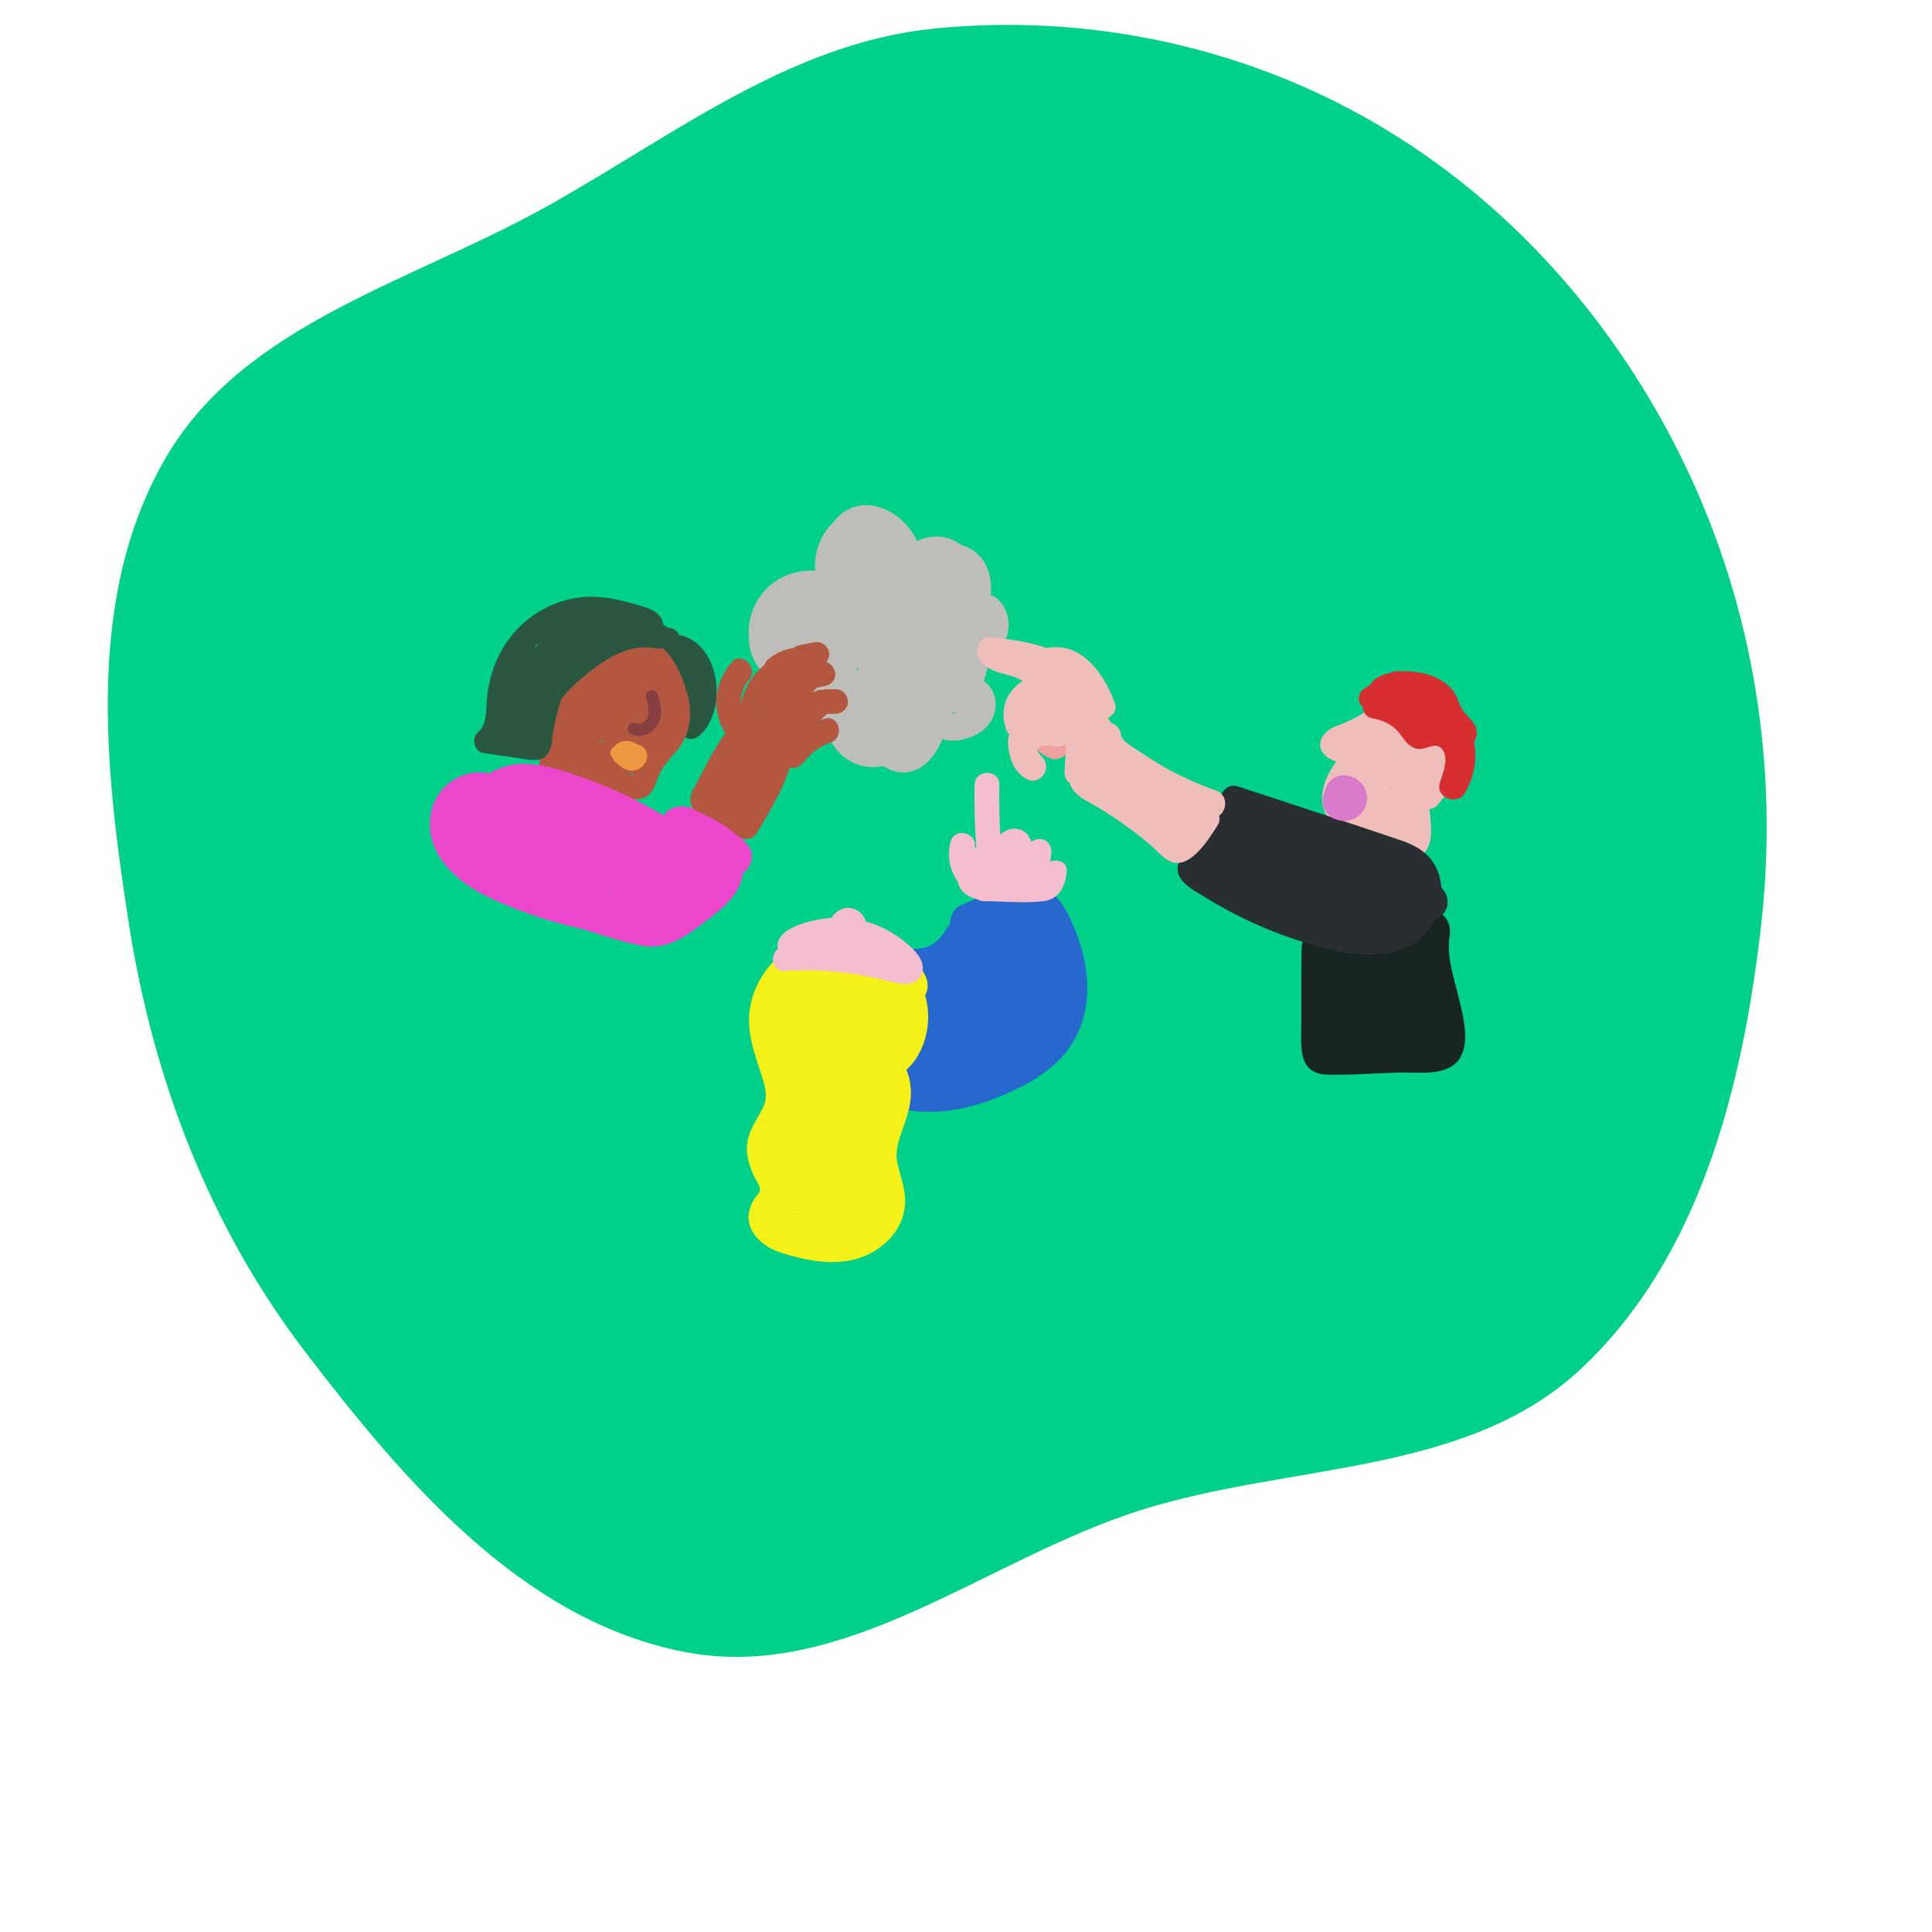 <svg width="233" height="233" viewBox="0 0 233 233" fill="none" xmlns="http://www.w3.org/2000/svg">
<mask id="mask0" mask-type="alpha" maskUnits="userSpaceOnUse" x="0" y="0" width="233" height="233">
<rect width="233" height="233" fill="#C4C4C4"/>
</mask>
<g mask="url(#mask0)">
<path fill-rule="evenodd" clip-rule="evenodd" d="M112.642 3.447C131.047 1.593 149.819 5.535 165.805 14.833C182.203 24.37 195.024 39.047 203.232 56.135C211.539 73.432 214.558 92.719 212.368 111.778C210.136 131.204 204.975 151.627 190.72 165.03C176.878 178.044 155.655 176.394 137.536 182.135C118.909 188.038 101.915 202.891 82.716 199.255C63.173 195.554 48.907 178.854 36.835 163.065C25.284 147.958 18.474 130.182 15.543 111.401C12.584 92.448 10.336 71.775 19.996 55.197C29.42 39.024 49.599 34.026 65.951 24.892C81.212 16.367 95.246 5.199 112.642 3.447Z" fill="#00D18A"/>
<g clip-path="url(#clip0)">
<path d="M79.232 77.9C80.969 80.653 81.602 83.855 80.927 87.044C80.535 88.905 83.285 89.693 83.808 87.835C84.889 84.003 83.93 80.038 81.327 77.041C81.106 77.87 80.888 78.697 80.667 79.526C82.287 79.181 83.3 81.444 83.512 82.698C83.763 84.17 83.377 85.591 82.257 86.599C82.962 87.3 83.664 87.999 84.37 88.7C86.079 86.765 86.07 84.223 84.471 82.234C83.27 80.739 81.169 82.856 82.358 84.336C82.89 84.999 82.803 85.98 82.257 86.599C80.99 88.034 82.935 89.99 84.37 88.7C88.398 85.073 86.333 75.281 79.872 76.66C78.694 76.91 78.527 78.355 79.211 79.146C81.112 81.337 81.704 84.28 80.924 87.047C81.883 87.312 82.845 87.574 83.805 87.838C84.641 83.876 83.978 79.841 81.808 76.402C80.792 74.782 78.207 76.271 79.232 77.9Z" fill="#2B5741"/>
<path d="M118.616 113.794C120.188 113.071 121.861 112.563 123.562 112.245C123.621 112.233 124.276 112.182 124.3 112.123C123.526 111.564 123.29 111.499 123.598 111.93C123.678 112.064 123.759 112.2 123.834 112.34C124.189 112.973 124.515 113.621 124.784 114.296C125.779 116.796 126.356 119.87 125.116 122.391C123.926 124.814 121.29 126.19 118.894 127.183C117.274 127.855 115.526 128.435 113.78 128.658C112.513 128.821 110.511 128.946 109.417 128.2C109.74 128.521 110.06 128.839 110.382 129.16C109.423 127.793 109.109 125.325 108.876 123.666C108.589 121.642 108.601 119.579 108.769 117.542C108.323 118.312 107.881 119.082 107.436 119.852C108.422 119.436 109.883 119.82 110.929 119.757C112.322 119.674 113.655 119.347 114.892 118.693C116.09 118.06 117.112 117.147 117.916 116.068C118.194 115.696 118.457 114.977 118.801 114.686C118.535 114.908 119.464 114.617 119.677 114.578C119.856 114.546 121.09 114.483 121.066 114.519C120.836 114.415 120.735 114.219 120.761 113.93C120.776 113.77 120.708 113.883 120.555 114.266C120.292 114.4 120.023 114.819 119.757 115.001C119.372 115.271 118.927 115.476 118.49 115.649C115.92 116.671 112.985 116.966 110.245 117.046C111.141 117.938 112.038 118.83 112.935 119.721C112.923 119.168 112.698 119.567 113.23 119.079C111.963 117.819 110.693 116.555 109.426 115.295C107.887 117.096 106.766 119.044 106.037 121.3C105.368 123.366 107.448 124.974 109.345 124.591C114.468 123.553 118.236 119.748 121.592 116.023C120.095 115.155 118.595 114.287 117.098 113.419C116.894 114.718 116.105 115.601 115.26 116.564C114.202 117.771 113.105 118.943 111.966 120.075C109.794 122.239 107.483 124.282 105.036 126.134C102.328 128.185 104.576 132.326 107.749 130.753C111.88 128.708 115.708 126.226 119.339 123.396C118.072 122.135 116.802 120.872 115.535 119.611C114.082 120.934 112.887 122.519 112.044 124.291C111.527 125.379 111.569 126.642 112.465 127.534C113.263 128.328 114.755 128.622 115.726 127.953C118.487 126.045 121.246 124.136 124.007 122.227C122.919 120.827 121.834 119.427 120.747 118.024C119.088 120.12 117.534 122.275 116.12 124.543C114.707 126.812 117.522 129.594 119.799 128.203C124.022 125.625 127.079 121.788 128.741 117.156C126.981 116.918 125.217 116.68 123.457 116.445C123.46 118.88 121.577 120.804 119.644 122.073C117.017 123.797 114.073 124.962 111.542 126.841C112.63 128.241 113.715 129.642 114.802 131.045C115.176 130.709 115.549 130.37 115.923 130.034C118.49 127.712 114.677 123.937 112.119 126.25C111.745 126.586 111.372 126.924 110.998 127.26C108.78 129.264 111.784 133.301 114.258 131.464C117.334 129.178 121.01 127.879 124.013 125.486C126.807 123.259 128.842 120.09 128.836 116.448C128.83 113.315 124.548 112.967 123.553 115.738C122.372 119.026 120.065 121.767 117.083 123.586C118.308 124.805 119.536 126.027 120.761 127.246C121.93 125.37 123.176 123.544 124.548 121.811C125.376 120.762 125.66 119.424 124.757 118.297C123.98 117.325 122.405 116.835 121.287 117.608C118.526 119.516 115.768 121.425 113.006 123.333C114.232 124.552 115.46 125.774 116.685 126.993C117.355 125.587 118.179 124.448 119.333 123.396C120.406 122.421 120.328 120.601 119.333 119.611C118.203 118.488 116.676 118.717 115.529 119.611C112.274 122.147 108.727 124.3 105.027 126.131C105.932 127.671 106.838 129.211 107.74 130.75C110.702 128.509 113.526 126.116 116.138 123.476C118.463 121.125 121.739 118.256 122.274 114.84C122.459 113.648 122.148 112.465 121.036 111.82C120.047 111.243 118.568 111.362 117.776 112.239C115.026 115.292 112.116 118.577 107.905 119.43C109.008 120.527 110.11 121.624 111.213 122.721C111.646 121.386 112.304 120.15 113.221 119.079C115.445 116.475 111.993 112.932 109.417 115.295C108.162 116.445 107.507 118.027 107.543 119.721C107.573 121.136 108.751 122.439 110.233 122.397C114.154 122.284 118.625 121.802 122.1 119.834C125.313 118.018 127.862 113.49 124.536 110.503C122.925 109.055 120.806 108.975 118.771 109.32C116.631 109.682 115.107 110.449 113.951 112.313C113.236 113.467 112.328 114.257 110.914 114.409C109.928 114.513 108.921 114.356 107.929 114.415C106.742 114.489 105.786 114.775 104.704 115.233C103.814 115.61 103.443 116.677 103.371 117.542C103.162 120.048 103.285 122.516 103.655 125.001C103.987 127.213 104.447 129.972 105.717 131.859C107.08 133.881 110.421 134.145 112.642 134.08C115.098 134.009 117.525 133.411 119.808 132.537C123.834 130.994 128.047 128.759 129.939 124.677C131.903 120.441 131.23 115.72 129.41 111.564C128.376 109.204 127.058 106.647 124.085 106.793C121.261 106.932 118.418 108.006 115.881 109.174C114.563 109.78 114.232 111.671 114.916 112.833C115.729 114.18 117.292 114.403 118.616 113.794Z" fill="#2768CE"/>
<path d="M127.694 88.353C127.626 88.329 127.557 88.305 127.488 88.278C127.62 88.332 127.751 88.388 127.88 88.442C127.721 88.37 127.581 88.287 127.443 88.183C127.554 88.269 127.664 88.353 127.775 88.439C127.64 88.332 127.524 88.213 127.416 88.079C127.503 88.189 127.587 88.299 127.673 88.409C127.587 88.29 127.512 88.168 127.449 88.037C127.279 87.687 126.834 87.386 126.466 87.285C126.071 87.178 125.548 87.226 125.199 87.449C124.849 87.675 124.538 88.008 124.443 88.427C124.341 88.876 124.407 89.271 124.607 89.687C125.037 90.576 125.889 91.206 126.816 91.501C127.634 91.762 128.648 91.195 128.839 90.359C129.045 89.47 128.57 88.632 127.694 88.353Z" fill="#F0A0A0"/>
<path d="M170.23 111.609C169.814 114.13 170.086 116.496 170.672 118.969C170.941 120.114 171.255 121.246 171.5 122.397C171.614 122.923 171.721 123.449 171.784 123.981C171.82 124.311 171.841 124.641 171.85 124.971C171.775 125.628 171.862 125.634 172.107 124.995C172.459 124.79 172.809 124.588 173.162 124.383C172.307 124.701 171.055 124.531 170.131 124.561C168.987 124.594 167.845 124.63 166.7 124.662C165.556 124.695 164.414 124.731 163.27 124.763C162.325 124.79 161.019 125.061 160.114 124.876C160.589 125.242 161.067 125.605 161.542 125.97C161.503 125.902 161.465 125.836 161.426 125.768C161.533 126.169 161.644 126.568 161.751 126.969C161.575 124.897 161.739 122.751 161.742 120.67C161.745 119.537 161.745 118.404 161.748 117.272C161.751 116.508 161.644 114.897 161.772 114.54C161.566 114.891 161.363 115.238 161.157 115.589C161.237 115.524 161.318 115.458 161.402 115.39C161.049 115.595 160.699 115.797 160.347 116.002C163.631 114.885 167.331 114.751 170.765 114.962C170.361 113.485 169.961 112.007 169.557 110.53C166.808 112.53 163.721 113.913 160.616 115.265C158.12 116.35 159.902 120.384 162.457 119.611C162.971 119.457 163.144 119.466 163.676 119.525C163.111 118.173 162.549 116.82 161.985 115.464C160.251 117.56 158.945 119.751 157.899 122.254C156.961 124.505 160.356 126.202 161.895 124.567C163.458 122.905 165.024 121.244 166.587 119.585C165.254 118.815 163.924 118.042 162.591 117.272C162.289 118.294 161.988 119.314 161.686 120.337C161.115 122.269 163.437 124.163 165.197 123.021C167.295 121.666 168.99 119.953 170.287 117.822C170.899 116.817 170.603 115.447 169.671 114.754C168.637 113.987 167.501 114.192 166.533 114.941C164.014 116.885 161.698 119.047 159.588 121.422C157.872 123.354 160.078 126.681 162.484 125.156C164.339 123.981 166.192 122.81 168.048 121.636C166.877 120.741 165.708 119.846 164.537 118.951C164.163 120.179 163.607 121.321 162.788 122.323C161.402 124.017 162.633 127.079 165.114 126.297C167.516 125.542 169.626 124.243 171.282 122.343C170.03 121.383 168.777 120.423 167.528 119.463C167.379 119.718 167.229 119.974 167.08 120.23C168.535 120.839 169.994 121.452 171.449 122.061C171.545 121.594 171.575 121.538 171.853 121.151C170.475 121.151 169.1 121.151 167.722 121.151C168.332 122.005 168.846 122.882 169.199 123.871C169.755 122.896 170.314 121.921 170.869 120.946C170.107 121.139 169.417 121.184 168.631 121.139C165.986 120.991 165.311 125.391 167.994 125.81C168.664 125.914 169.381 125.961 170.033 126.149C169.68 125.943 169.33 125.741 168.978 125.536C169.011 125.575 169.04 125.611 169.073 125.649C169.073 124.528 169.073 123.408 169.073 122.287C169.043 122.317 169.014 122.349 168.984 122.379C170.11 122.379 171.237 122.379 172.364 122.379C172.337 122.358 172.313 122.337 172.286 122.317C171.282 121.511 169.886 121.339 168.906 122.317C168.069 123.149 167.896 124.87 168.906 125.679C168.933 125.7 168.957 125.721 168.984 125.741C169.973 126.532 171.395 126.752 172.364 125.741C172.394 125.712 172.423 125.679 172.453 125.649C173.404 124.662 173.302 123.289 172.453 122.287C171.685 121.38 170.349 121.392 169.265 121.223C169.052 122.78 168.84 124.338 168.628 125.893C169.817 125.958 170.986 125.825 172.137 125.53C173.323 125.23 174.234 123.803 173.807 122.605C173.314 121.229 172.698 119.941 171.85 118.749C170.765 117.224 168.807 117.23 167.719 118.749C167.28 119.365 166.984 120.057 166.832 120.795C166.309 123.354 169.776 125.055 171.201 122.626C171.351 122.37 171.5 122.115 171.649 121.859C172.982 119.588 169.716 116.888 167.896 118.978C166.769 120.268 165.481 121.19 163.837 121.707C164.611 123.033 165.388 124.356 166.162 125.682C167.522 124.023 168.514 122.269 169.139 120.212C169.734 118.262 167.382 116.416 165.628 117.528C163.772 118.702 161.919 119.873 160.063 121.047C161.028 122.293 161.993 123.539 162.959 124.781C165.072 122.403 167.385 120.245 169.904 118.3C168.652 117.34 167.4 116.38 166.151 115.42C165.284 116.844 164.181 118.003 162.776 118.913C163.948 119.808 165.116 120.702 166.288 121.597C166.59 120.575 166.892 119.555 167.194 118.532C167.86 116.285 164.836 114.48 163.198 116.219C161.635 117.881 160.069 119.543 158.506 121.202C159.839 121.972 161.169 122.745 162.502 123.515C163.204 121.832 164.196 120.227 165.359 118.824C166.742 117.153 165.786 114.995 163.667 114.763C162.821 114.671 161.988 114.775 161.175 115.018C161.787 116.466 162.403 117.917 163.016 119.365C166.121 118.012 169.208 116.627 171.957 114.629C173.861 113.244 173.23 110.351 170.75 110.197C167.869 110.018 165 110.194 162.158 110.69C160.81 110.925 159.074 111.088 158.007 112.019C157.077 112.833 156.973 113.826 156.958 114.983C156.925 117.792 156.946 120.601 156.94 123.411C156.934 126.101 156.435 129.514 160.111 129.603C162.956 129.671 165.843 129.434 168.688 129.347C171.052 129.276 174.781 129.921 176.141 127.483C177.295 125.417 176.386 122.275 175.872 120.135C175.31 117.789 174.426 115.301 174.826 112.857C175.035 111.591 174.494 110.298 173.156 109.932C172.029 109.635 170.439 110.333 170.23 111.609Z" fill="#172623"/>
<path d="M106.445 61.58C102.264 60.164 98.571 63.696 98.302 67.721C98.173 69.663 98.753 71.943 100.107 73.393C101.505 74.895 103.762 75.251 105.698 74.785C109.541 73.863 112.046 69.847 110.895 66.048C109.822 62.495 105.358 59.389 101.798 61.728C98.732 63.741 98.72 69.142 100.465 71.984C101.466 73.613 103.415 74.713 105.361 74.256C107.461 73.762 108.451 71.568 108.522 69.591C108.588 67.748 107.733 65.854 105.94 65.144C104.252 64.475 102.085 65.052 101.46 66.886C100.952 68.384 101.703 70.239 103.242 70.783C105.035 71.419 107.109 69.859 107.742 68.239C108.642 65.932 106.442 64.329 104.309 64.43C102.363 64.523 100.226 66.024 100.107 68.09C99.96 70.638 103.11 71.149 104.82 69.963C106.798 68.592 106.78 65.828 105.1 64.246C104.563 63.738 103.759 63.628 103.107 63.99C100.119 65.661 100.908 69.071 102.142 71.601C103.065 73.495 105.901 71.839 104.981 69.951C104.578 69.127 103.63 67.451 104.766 66.815C104.102 66.728 103.439 66.645 102.772 66.559C103.343 67.097 102.802 66.978 102.823 67.365C102.922 69.178 103.451 68.087 103.887 67.855C104.171 67.701 104.572 67.831 104.796 67.718C104.589 67.281 104.362 67.246 104.105 67.617C104.598 67.873 104.757 67.965 104.578 67.894C104.864 68.31 105.22 68.699 105.229 69.383C105.241 70.204 104.984 71.384 103.944 70.944C102.441 70.308 102.465 67.341 102.758 66.012C103.164 64.154 104.805 63.753 106.311 64.897C109.162 67.058 107.724 71.803 104.013 71.717C100.029 71.625 101.075 63.218 105.561 64.734C107.578 65.412 108.439 62.254 106.445 61.58Z" fill="#BDBEBA"/>
<path d="M100.006 70.165C96.811 70.486 93.374 71.003 91.375 73.801C89.492 76.435 90.248 79.63 92.555 81.729C94.486 83.483 97.914 85.056 100.119 82.823C101.228 81.699 101.41 79.975 101.545 78.486C101.703 76.735 101.431 74.859 100.224 73.5C98.26 71.295 94.85 71.515 93.419 74.172C91.928 76.937 93.416 79.844 95.75 81.569C97.994 83.227 101.865 84.312 103.239 81.013C104.441 78.126 102.157 75.129 99.656 73.848C98.093 73.049 96.207 72.894 94.713 73.925C93.47 74.785 92.767 76.375 93.38 77.817C94.088 79.488 96.076 79.66 97.528 78.849C99.049 77.998 100.083 76.414 100.352 74.719C100.594 73.203 98.861 71.874 97.606 73.129C96.545 74.19 95.831 75.457 95.562 76.937C95.436 77.618 95.633 78.444 96.318 78.783C99.028 80.127 100.995 77.335 100.089 74.844C99.784 74.003 98.984 73.465 98.066 73.703C96.028 74.229 94.546 76.31 95.087 78.423C95.639 80.585 97.878 81.622 99.952 81.197C102.023 80.775 101.147 77.624 99.079 78.043C98.12 78.239 98.066 77.077 98.942 76.851C98.266 76.47 97.594 76.09 96.918 75.709C96.978 76.298 97.331 76.378 97.976 75.956C98.228 76.571 98.481 77.187 98.733 77.802C98.906 76.851 99.241 76.131 99.931 75.439C99.016 74.909 98.099 74.377 97.184 73.848C97.113 74.297 97.038 74.692 96.808 75.094C96.638 75.391 96.171 75.641 96.058 75.897C95.759 76.01 95.798 76.161 96.171 76.357C96.306 76.732 96.479 76.794 96.685 76.542C97.02 76.583 97.343 76.455 97.731 76.577C98.553 76.839 99.381 77.496 99.859 78.212C100.101 78.575 100.612 79.601 100.062 79.934C99.614 80.204 98.526 79.488 98.177 79.265C97.456 78.813 96.733 78.239 96.345 77.466C95.905 76.595 96.306 74.455 97.612 75.492C98.314 76.048 98.335 77.13 98.305 77.933C98.287 78.456 98.272 80.106 97.818 80.484C96.814 81.325 94.788 79.437 94.235 78.739C93.171 77.398 93.509 75.888 94.838 74.868C96.273 73.768 98.278 73.608 100.012 73.432C102.092 73.224 102.113 69.951 100.006 70.165Z" fill="#BDBEBA"/>
<path d="M101.655 69.802C97.713 67.644 92.689 69.098 90.893 73.301C89.028 77.665 91.721 81.711 95.337 84.096C97.106 85.261 98.753 82.431 96.996 81.271C94.904 79.892 92.895 77.618 93.768 74.951C94.629 72.323 97.614 71.318 99.999 72.624C101.852 73.64 103.511 70.816 101.655 69.802Z" fill="#BDBEBA"/>
<path d="M98.655 74.615C97.74 78.153 102.053 80.986 105.239 79.767C109.094 78.293 106.846 72.57 103.111 72.998C99.949 73.358 98.948 78.206 102.113 79.378C103.52 79.898 105.245 79.36 106.069 78.091C106.996 76.663 106.58 74.529 104.844 73.955C102.976 73.34 101.198 74.82 101.351 76.726C101.53 78.988 104.115 79.871 105.917 78.771C107.716 77.671 106.066 74.841 104.258 75.947C104.118 76.033 104.593 76.393 104.611 76.467C103.992 75.959 103.574 75.891 103.35 76.262C103.344 76.28 103.332 76.289 103.314 76.295C103.311 76.238 103.29 76.545 103.448 76.497C103.454 76.497 103.404 76.295 103.496 76.274C103.72 76.224 103.341 76.072 103.607 76.256C103.828 76.408 103.852 76.527 103.986 76.729C104.118 76.931 104.01 76.735 104.007 76.735C103.843 76.738 103.685 76.753 103.517 76.732C102.943 76.663 101.623 76.283 101.832 75.483C102.352 73.444 99.181 72.576 98.655 74.615Z" fill="#BDBEBA"/>
<path d="M106.843 68.075C106.237 71.488 107.325 75.046 110.038 77.312C111.308 78.373 113.012 79.256 114.712 78.807C116.448 78.346 117.757 76.568 118.528 75.055C119.939 72.279 120.16 67.995 117.061 66.199C113.938 64.389 109.993 66.764 108.595 69.651C107.223 72.487 107.907 77.157 111.646 77.68C115.172 78.174 117.695 74.342 116.84 71.158C115.875 67.573 111.987 65.959 108.553 66.654C107.07 66.954 105.403 67.608 104.886 69.163C104.255 71.06 105.606 72.93 106.834 74.238C108.158 75.644 110.029 77.023 111.933 77.511C113.95 78.028 115.818 76.545 116.284 74.612C116.729 72.76 115.555 70.736 113.574 70.563C111.67 70.397 110.208 72.308 110.803 74.083C111.048 74.817 111.628 75.225 112.387 75.284C113.998 75.412 115.062 73.801 114.778 72.317C114.431 70.489 112.477 70.055 110.887 70.257C108.816 70.519 108.792 73.792 110.887 73.527C111.105 73.489 111.326 73.465 111.55 73.462C112.193 73.498 112.471 73.016 112.387 72.017C112.916 72.418 113.445 72.817 113.971 73.218C114.506 74.811 112.686 74.294 112.297 74.172C111.861 74.036 111.425 73.735 111.036 73.489C110.214 72.968 109.461 72.32 108.84 71.571C108.705 71.411 107.997 70.662 108.069 70.373C108.149 70.055 108.633 69.999 108.95 69.918C109.895 69.674 110.965 69.648 111.876 70.043C113.287 70.653 114.389 72.46 113.293 73.851C112.623 74.701 111.7 74.574 111.32 73.572C111.018 72.778 111.18 71.859 111.529 71.116C112.109 69.883 114.111 68.111 115.543 69.151C117.01 70.219 116.072 72.82 115.355 74.003C114.942 74.684 114.345 75.697 113.475 75.581C112.647 75.471 111.792 74.565 111.305 73.946C110.202 72.549 109.7 70.703 110.011 68.949C110.379 66.886 107.211 66.003 106.843 68.075Z" fill="#BDBEBA"/>
<path d="M111.344 69.124C111.876 67.888 113.341 67.504 114.204 68.667C114.73 69.377 114.978 70.361 115.28 71.179C115.43 71.58 115.576 71.981 115.726 72.38C115.815 72.621 115.905 72.861 115.992 73.102C116.135 73.726 116.216 73.744 116.237 73.159C116.565 72.909 116.891 72.656 117.22 72.406C117.145 72.418 117.067 72.43 116.993 72.439C114.907 72.748 115.794 75.9 117.865 75.593C120.131 75.257 119.312 72.638 118.807 71.271C118.17 69.55 117.671 67.573 116.407 66.184C114.192 63.753 109.823 64.427 108.508 67.475C107.677 69.386 110.511 71.054 111.344 69.124Z" fill="#BDBEBA"/>
<path d="M98.747 80.778C97.301 80.915 96.102 81.688 95.493 83.022C94.874 84.375 94.979 86.01 96.037 87.125C97.988 89.182 101.918 88.219 102.531 85.415C102.871 83.864 102.175 82.166 100.717 81.453C99.193 80.704 97.211 81.224 96.395 82.743C95.606 84.211 96.183 86.153 97.68 86.905C99.034 87.585 101.222 87.484 102.307 86.346C103.75 84.833 102.758 82.544 101.162 81.619C99.581 80.704 97.689 81.013 96.327 82.133C95.831 82.541 95.747 83.376 95.986 83.92C96.27 84.565 96.805 84.845 97.489 84.925C98.744 85.07 100.029 84.895 101.198 84.416C102.017 84.078 102.602 83.331 102.345 82.404C102.133 81.634 101.15 80.923 100.322 81.262C99.375 81.652 98.505 81.774 97.489 81.655C97.878 82.585 98.263 83.516 98.652 84.446C98.828 84.3 99.222 84.315 99.414 84.393C99.432 84.402 99.817 84.66 99.754 84.675C99.65 84.696 99.987 84.012 99.996 84.021C99.955 83.974 100.173 84.232 99.877 84.024C99.889 84.033 99.091 84.015 99.109 83.962C99.118 83.932 99.309 84.152 99.33 84.205C99.333 84.214 99.237 84.378 99.237 84.372C99.24 84.416 99.336 84.408 99.327 84.532C99.288 85.059 98.771 85.005 98.442 84.898C98.368 84.874 98.356 84.723 98.404 84.556C98.419 84.5 98.559 84.229 98.58 84.202C98.679 84.095 98.921 84.03 98.744 84.048C99.629 83.965 100.388 83.355 100.388 82.413C100.391 81.592 99.635 80.695 98.747 80.778Z" fill="#BDBEBA"/>
<path d="M99.91 81.402C98.954 85.957 102.185 89.173 105.514 91.727C107.029 92.889 108.816 93.704 110.669 92.758C112.334 91.908 113.43 90.071 113.932 88.329C115.116 84.238 112.151 80.915 107.985 80.992C104.148 81.063 101.611 84.592 103.703 88.061C105.591 91.192 110.887 92.241 112.375 88.186C113.631 84.77 111.069 80.579 107.546 79.874C103.598 79.086 99.567 83.641 99.743 87.398C99.922 91.308 104.345 93.713 107.767 91.914C109.689 90.903 110.842 88.879 110.992 86.753C111.129 84.788 110.412 81.907 108.156 81.423C106.15 80.992 104.279 83.088 105.394 84.952C106.557 86.896 109.357 85.849 109.432 83.763C108.356 83.908 107.28 84.051 106.204 84.197C106.222 84.298 106.237 84.399 106.255 84.503C106.309 84.084 106.365 83.662 106.419 83.242C106.216 83.664 105.72 83.914 105.442 84.301C105.125 84.741 104.946 85.195 104.892 85.737C104.796 86.718 105.152 87.678 105.893 88.329C107.642 89.866 109.97 88.712 110.732 86.813C111.515 84.859 108.338 84.009 107.561 85.945C107.716 85.555 108.027 86.072 108.305 86.028C108.535 85.992 108.87 85.505 108.989 85.338C109.465 84.69 109.497 84.099 109.369 83.326C109.058 81.444 106.204 81.994 106.141 83.76C106.975 84.045 107.459 84.559 107.594 85.305C107.686 85.624 107.728 85.948 107.719 86.278C107.719 86.771 107.645 87.279 107.432 87.731C107.029 88.593 106.12 89.351 105.119 89.304C102.693 89.185 102.8 86.539 103.837 85.068C104.426 84.232 105.376 83.088 106.494 83.025C107.483 82.969 108.416 83.843 108.891 84.613C109.731 85.977 109.506 88.715 107.292 87.199C106.742 86.822 106.096 86.025 106.198 85.296C106.324 84.39 107.441 84.238 108.188 84.25C110.549 84.295 111.44 85.977 110.534 88.07C110.262 88.697 109.704 89.866 108.888 89.925C108.066 89.982 106.748 88.579 106.153 88.076C104.45 86.64 102.567 84.687 103.075 82.264C103.511 80.219 100.344 79.339 99.91 81.402Z" fill="#BDBEBA"/>
<path d="M104.138 84.782C102.892 86.435 103.215 88.828 104.608 90.276C105.244 90.939 106.284 90.856 106.933 90.276C107.205 90.032 107.477 89.788 107.751 89.545C108.412 88.956 108.355 87.832 107.751 87.232C107.094 86.578 106.09 86.64 105.426 87.232C105.154 87.475 104.883 87.719 104.608 87.963C105.382 87.963 106.159 87.963 106.933 87.963C106.505 87.517 106.553 87 106.977 86.432C107.509 85.725 107.091 84.604 106.389 84.194C105.546 83.706 104.67 84.072 104.138 84.782Z" fill="#BDBEBA"/>
<path d="M103.191 77.133C102.761 79.288 103.404 81.497 105.182 82.882C107.053 84.339 109.832 84.283 110.968 81.979C112.005 79.877 111.063 77.062 108.914 76.093C106.942 75.204 104.288 76.158 103.971 78.459C103.637 80.888 106.383 82.157 108.397 81.292C110.209 80.516 111.308 78.361 110.636 76.47C109.88 74.357 107.148 73.343 105.254 74.621C103.451 75.837 103.182 78.468 104.874 79.886C107.014 81.679 109.844 80.109 110.161 77.561C110.469 75.097 108.861 72.677 106.213 73.052C105.645 73.132 105.23 73.7 105.065 74.193C104.59 75.611 105.433 77.074 106.891 77.401C108.95 77.865 109.832 74.71 107.764 74.247C107.919 74.517 108.078 74.791 108.233 75.061C107.851 75.442 107.468 75.822 107.086 76.203C106.667 76.066 106.58 76.134 106.831 76.411C106.921 76.649 106.951 76.895 106.921 77.151C107.298 78.046 106.712 77.106 107.035 77.386C107.086 77.43 107.444 77.27 107.561 77.576C107.737 78.037 107.05 78.117 107.002 78.331C106.823 79.134 107.991 79.071 108.096 79.889C108.164 80.433 108.09 80.674 107.513 80.522C106.56 80.269 106.204 78.81 106.365 78.004C106.775 75.947 103.607 75.067 103.191 77.133Z" fill="#BDBEBA"/>
<path d="M116.081 75.023C113.173 74.481 110.038 75.531 108.721 78.334C107.54 80.846 108.263 84.051 110.741 85.49C113.43 87.05 116.524 85.971 118.054 83.397C119.5 80.962 119.904 76.996 116.715 75.727C113.971 74.636 110.143 75.694 108.942 78.486C107.812 81.111 109.163 84.122 111.927 84.978C114.503 85.778 117.871 84.217 117.856 81.23C117.844 78.177 113.562 76.551 112.092 79.544C110.487 82.811 115.191 84.999 116.957 81.946C117.725 80.617 117.25 78.997 116.156 78.016C114.653 76.666 112.57 76.916 110.821 77.576C108.807 78.337 109.617 81.013 111.694 80.73C112.489 80.623 113.284 80.513 114.079 80.406C116.165 80.121 115.277 76.97 113.206 77.252C112.411 77.359 111.616 77.469 110.821 77.576C111.111 78.629 111.404 79.678 111.694 80.73C112.307 80.498 113.173 80.067 113.834 80.365C114.503 80.668 114.808 81.343 114.139 81.771C113.362 82.27 112.148 81.729 111.867 80.903C111.488 79.797 112.399 78.962 113.38 78.745C114.653 78.465 116.132 78.504 115.857 80.13C115.696 81.087 115.062 82.502 114.07 82.865C113.176 83.192 112.086 82.704 111.664 81.884C110.484 79.598 113.173 77.793 115.212 78.171C117.277 78.56 118.161 75.409 116.081 75.023Z" fill="#BDBEBA"/>
<path d="M117.82 74.398C119.443 75.65 117.046 77.466 116.069 78.186C116.733 79.042 117.396 79.898 118.062 80.754C118.633 80.213 119.479 80.046 120.083 79.523C120.812 78.893 121.248 78.043 121.248 77.071C121.254 74.93 119.545 73.658 117.776 72.843C117.354 73.839 116.93 74.835 116.508 75.831C117.342 76.001 116.305 76.553 115.938 76.94C115.152 77.769 114.865 78.623 115.047 79.755C115.379 81.827 118.547 80.947 118.218 78.887C118.059 79.389 118.074 79.511 118.266 79.253C118.418 79.104 118.576 78.959 118.735 78.816C118.968 78.596 119.186 78.379 119.383 78.126C119.871 77.505 120.139 76.8 120.116 75.998C120.065 74.431 118.944 72.995 117.384 72.68C115.678 72.335 114.324 74.841 116.117 75.668C116.586 75.885 118.152 76.491 117.91 77.071C117.817 77.288 117.091 77.487 116.888 77.6C116.464 77.835 116.09 78.111 115.737 78.447C114.422 79.696 116.201 82.142 117.731 81.016C119.267 79.883 120.833 78.673 121.422 76.776C121.93 75.147 121.538 73.17 120.145 72.094C118.493 70.81 116.15 73.108 117.82 74.398Z" fill="#BDBEBA"/>
<path d="M112.062 86.394C111.655 88.052 113.003 89.215 114.563 89.325C115.854 89.414 117.381 88.923 118.418 88.168C120.734 86.471 120.716 82.74 117.805 81.688C117.046 81.414 116.15 81.934 115.866 82.633C115.546 83.427 115.851 84.194 116.538 84.675C116.598 84.717 116.655 84.755 116.715 84.797C116.517 84.601 116.32 84.405 116.126 84.211C115.857 83.831 116.449 83.483 115.812 83.864C114.001 84.946 115.651 87.773 117.471 86.688C118.328 86.176 119.079 85.537 119.321 84.535C119.587 83.436 119.091 82.478 118.197 81.854C117.776 82.85 117.351 83.846 116.93 84.842C116.694 84.755 116.852 84.812 116.828 84.892C116.742 85.189 116.888 85.178 116.583 85.466C116.278 85.751 115.815 85.873 115.424 85.965C115.283 85.998 114.984 85.986 114.871 86.067C114.605 86.254 115.035 85.418 115.19 86.566C115.19 86.854 115.19 87.146 115.19 87.434C115.205 87.377 115.217 87.321 115.232 87.264C115.731 85.219 112.564 84.345 112.062 86.394Z" fill="#BDBEBA"/>
<path d="M166.052 84.74C164.564 86.114 162.947 86.896 161.067 87.594C159.633 88.129 158.47 89.705 159.785 91.073C160.314 91.623 161.103 91.822 161.794 92.107C162.663 92.464 163.551 92.904 164.519 92.681C166.16 92.306 167.433 90.023 168.434 88.834C167.573 88.174 166.713 87.514 165.852 86.851C165.32 87.663 164.788 88.474 164.259 89.283C163.195 90.906 165.499 92.449 166.841 91.266C167.301 90.859 167.762 90.454 168.222 90.047C169.641 88.795 167.821 86.572 166.229 87.478C163.291 89.155 159.743 92.333 159.463 95.936C159.331 97.645 160.141 98.965 161.555 99.872C161.525 99.851 162.215 100.404 162.018 100.062C162.149 100.288 161.973 100.99 162.095 101.332C162.409 102.203 163.118 102.533 163.96 102.753C165.777 103.222 168.237 103.862 170.117 103.674C172.116 103.475 172.633 101.685 172.582 99.958C172.454 95.41 170.977 91.04 169.513 86.777C168.512 87.196 167.511 87.618 166.509 88.037C167.316 89.533 167.143 91.132 166.208 92.52C167.068 92.41 167.929 92.3 168.79 92.19C168.545 92.042 168.38 91.831 168.291 91.56C167.902 90.823 166.746 90.484 166.04 90.975C163.915 92.455 162.699 94.581 162.55 97.161C162.478 98.383 164.005 99.224 165.024 98.573C166.507 97.625 167.08 96.174 166.761 94.465C166.581 93.498 165.159 92.883 164.346 93.487C162.681 94.723 161.07 97.087 163.124 98.846C165.239 100.66 167.385 98.296 167.774 96.269C166.716 96.269 165.661 96.269 164.603 96.269C164.875 97.788 165.508 100.621 167.325 101.011C169.145 101.4 170.41 99.123 170.299 97.586C170.173 95.856 168.285 94.625 166.698 95.541C165.114 96.453 164.818 98.665 165.29 100.247C165.634 101.403 167.161 101.87 168.037 100.969C169.331 99.637 169.728 98.082 169.462 96.278C168.404 96.566 167.349 96.858 166.291 97.146C166.53 97.934 166.931 98.427 167.612 98.891C168.285 99.349 169.522 99.075 169.863 98.305C170.317 97.265 170.768 96.224 171.225 95.187C171.408 94.78 171.572 94.355 171.799 93.968C171.892 93.811 172.501 93.156 172.265 93.142C172.023 93.127 172.244 93.385 172.041 93.632C171.793 93.935 171.458 94.123 171.109 94.286C170.927 94.381 170.735 94.459 170.538 94.515C171.267 95.502 171.802 95.683 172.143 95.059C172.367 94.904 172.914 94.197 172.875 94.182C172.546 93.932 172.221 93.68 171.892 93.43C171.952 93.51 171.24 94.545 171.022 94.791C171.883 94.901 172.744 95.011 173.604 95.121C173.183 94.313 173.404 93.278 174.172 92.749C173.368 92.422 172.561 92.098 171.757 91.771C171.967 92.526 171.781 93.255 171.094 93.709C169.343 94.872 170.986 97.705 172.753 96.534C174.662 95.267 175.544 93.13 174.928 90.903C174.662 89.946 173.398 89.319 172.513 89.925C170.227 91.495 169.483 94.301 170.768 96.771C171.234 97.669 172.672 97.871 173.35 97.101C174.36 95.957 175.454 94.313 175.143 92.708C174.791 90.897 172.782 90.436 171.336 91.331C169.901 92.22 168.512 93.986 168.64 95.737C168.775 97.61 170.451 98.065 171.996 97.446C173.476 96.855 174.94 95.859 175.347 94.227C175.699 92.809 175.203 91.162 173.918 90.371C170.048 87.99 168.061 94.277 167.024 96.65C167.774 96.453 168.524 96.257 169.274 96.064C169.337 96.132 169.399 96.204 169.462 96.272C168.832 94.206 165.989 95.11 166.291 97.14C166.381 97.743 166.121 98.231 165.712 98.65C166.626 98.891 167.544 99.132 168.458 99.373C168.356 99.037 168.494 98.689 168.44 98.412C168.661 98.059 168.428 97.94 167.744 98.056C167.257 97.681 166.988 97.669 166.931 98.02C167.352 97.966 167.777 97.91 168.198 97.856C168.108 97.821 168.019 97.785 167.929 97.749C168.258 97.999 168.584 98.252 168.912 98.502C168.246 97.604 167.968 96.48 167.771 95.398C167.487 93.828 164.899 93.846 164.6 95.398C164.355 95.853 164.507 96.138 165.057 96.26C165.395 96.739 165.709 96.754 165.998 96.308C165.195 95.981 164.388 95.657 163.584 95.33C163.626 95.523 163.548 95.66 163.357 95.746C164.181 96.216 165.006 96.688 165.831 97.158C165.909 95.802 166.569 94.578 167.693 93.796C166.943 93.599 166.193 93.403 165.443 93.21C165.706 93.709 166.028 94.129 166.456 94.5C167.284 95.226 168.425 95.083 169.038 94.17C170.625 91.81 170.675 88.867 169.34 86.385C168.473 84.773 165.727 85.873 166.336 87.645C167.403 90.751 168.488 93.888 169.014 97.14C169.136 97.892 169.217 98.65 169.262 99.411C169.28 99.685 169.289 99.958 169.292 100.232C169.208 100.505 169.283 100.583 169.522 100.464C169.809 100.434 169.824 100.413 169.567 100.407C169.402 100.395 169.238 100.374 169.074 100.348C168.264 100.247 167.457 100.107 166.656 99.961C166.07 99.854 164.985 99.842 164.498 99.486C164.749 99.813 165.003 100.137 165.254 100.464C165.087 99.59 165.251 98.817 164.45 97.999C163.781 97.318 162.577 97.063 162.759 95.954C163.15 93.561 165.927 91.417 167.875 90.306C167.212 89.449 166.548 88.593 165.882 87.737C165.422 88.144 164.961 88.549 164.501 88.956C165.362 89.616 166.223 90.276 167.083 90.939C167.615 90.127 168.147 89.316 168.676 88.507C169.68 86.976 167.304 85.091 166.094 86.524C165.362 87.392 164.642 88.266 163.901 89.128C163.769 89.289 163.635 89.444 163.494 89.595C163.703 89.393 163.664 89.28 163.381 89.256C163.025 89.125 162.254 88.959 162.015 88.671C162.155 89.2 162.296 89.732 162.436 90.261C162.376 90.683 161.489 90.796 162.379 90.615C162.678 90.552 162.989 90.404 163.273 90.291C163.918 90.035 164.555 89.747 165.165 89.411C166.327 88.769 167.388 87.957 168.359 87.059C169.928 85.618 167.6 83.311 166.052 84.74Z" fill="#F0BEBA"/>
<path d="M166.76 85.469C167.72 84.708 168.709 85.374 168.966 86.364C169.967 85.945 170.968 85.522 171.969 85.103C171.482 84.301 170.849 83.653 170 83.227C169.561 83.007 168.936 82.758 168.434 82.79C167.594 82.57 167.364 83.132 167.747 84.476C167.92 84.414 168.099 84.378 168.282 84.369C169.178 84.532 169.877 84.446 170.711 84.963C171.518 85.466 172.077 86.171 172.355 87.074C172.884 86.385 173.413 85.695 173.939 85.005C174.546 85.07 174.127 84.958 173.855 84.735C173.604 84.529 173.332 84.369 173.024 84.265C172.403 84.051 171.65 84.122 171.079 84.461C169.734 85.258 169.68 86.893 170.161 88.195C171.076 87.666 171.993 87.134 172.908 86.605C170.989 84.708 168.625 83.673 165.948 83.421C164.119 83.248 163.685 86.31 165.511 86.631C166.734 86.848 167.827 87.324 168.649 88.281C169.316 89.06 169.734 90.026 170.84 90.285C171.88 90.532 173.045 89.438 173.831 90.249C174.844 91.296 174.02 93.234 173.649 94.39C173.072 96.18 175.711 97.22 176.652 95.651C178.311 92.883 178.344 89.577 176.811 86.75C175.95 87.41 175.089 88.07 174.229 88.733C174.593 89.051 174.955 89.369 175.32 89.687C176.611 90.82 178.329 89.699 178.066 88.097C177.872 86.917 176.978 86.554 176.401 85.641C175.846 84.764 175.747 83.792 174.973 82.99C173.26 81.218 170.78 80.867 168.422 80.953C166.312 81.031 166.303 84.301 168.422 84.223C169.946 84.167 172.053 84.146 172.911 85.677C173.225 86.239 173.314 86.893 173.676 87.44C173.987 87.91 174.808 88.433 174.895 88.962C175.81 88.433 176.727 87.901 177.642 87.371C177.277 87.053 176.915 86.735 176.551 86.417C175.167 85.204 173.057 86.718 173.969 88.4C174.949 90.207 174.862 92.247 173.81 93.998C174.811 94.417 175.813 94.839 176.814 95.258C177.815 92.146 178.033 87.535 173.888 86.685C173.216 86.548 172.268 86.545 171.668 86.94C171.763 87.056 171.859 87.169 171.957 87.282C171.817 87.062 171.668 86.848 171.512 86.64C171.297 86.349 171.067 86.066 170.816 85.805C169.635 84.574 168.057 83.769 166.381 83.474C166.234 84.544 166.091 85.615 165.945 86.685C167.741 86.854 169.313 87.657 170.583 88.911C171.683 89.999 173.918 88.908 173.329 87.321C173.213 86.602 172.752 86.625 171.948 87.395C172.137 87.562 172.334 87.716 172.537 87.865C172.988 88.147 173.416 88.216 173.936 88.272C174.997 88.388 175.81 87.134 175.52 86.203C174.522 82.969 171.264 80.712 167.836 81.138C166.267 81.334 164.516 82.371 165.162 84.217C165.422 84.96 166.022 85.525 166.757 85.799C167.648 86.129 168.56 85.82 169.124 86.75C170.087 88.335 172.597 87.3 172.128 85.49C171.198 81.901 167.2 80.947 164.426 83.15C162.786 84.47 165.126 86.771 166.76 85.469Z" fill="#D62E31"/>
<path d="M147.266 96.058C146.453 97.298 145.64 98.54 144.83 99.78C144.005 101.037 142.977 102.301 142.314 103.648C141.128 106.053 143.835 107.28 145.551 108.333C150.006 111.071 154.923 113.143 160.003 114.403C164.289 115.467 169.749 115.854 172.57 111.734C173.771 109.98 174.172 107.628 173.568 105.586C172.878 103.243 171.153 102.093 168.939 101.341C162.391 99.114 155.801 97 149.235 94.827C148.324 94.527 147.532 95.184 147.212 95.969C146.313 98.186 145.852 100.49 145.76 102.878C145.691 104.664 147.923 104.878 148.823 103.704C149.289 103.095 149.755 102.482 150.222 101.873C150.505 101.501 150.807 100.859 151.315 100.734C151.785 100.618 153.094 101.299 153.569 101.451C154.134 101.629 154.695 101.807 155.26 101.989C157.986 102.854 160.708 103.719 163.434 104.584C164.091 104.792 164.749 105.003 165.406 105.211C165.884 105.363 166.889 105.91 167.379 105.838C167.66 106.029 167.758 105.954 167.675 105.618C167.648 105.761 167.531 105.83 167.331 105.821C166.829 105.764 166.24 105.88 165.717 105.847C163.09 105.678 160.529 105.092 158.043 104.248C156.037 103.567 155.174 106.724 157.17 107.402C159.121 108.065 161.109 108.553 163.15 108.841C164.835 109.079 166.754 109.427 168.413 108.903C169.853 108.452 170.971 107.167 170.965 105.618C170.956 103.808 169.483 103.086 167.973 102.595C163.849 101.257 159.707 99.97 155.574 98.656C154.026 98.166 151.728 96.914 150.066 97.497C149.158 97.815 148.644 98.582 148.085 99.31C147.382 100.226 146.686 101.141 145.987 102.057C147.009 102.334 148.028 102.607 149.05 102.884C149.131 100.779 149.594 98.793 150.386 96.843C149.711 97.223 149.038 97.604 148.363 97.984C153.993 99.845 159.623 101.706 165.251 103.567C167.534 104.322 170.666 104.688 170.558 107.708C170.472 110.173 168.428 111.629 166.117 111.846C163.754 112.069 161.372 111.427 159.121 110.779C156.596 110.051 154.131 109.126 151.764 107.991C150.595 107.429 149.445 106.825 148.324 106.174C147.726 105.827 147.134 105.47 146.552 105.098C146.259 104.914 145.969 104.724 145.682 104.533C145.273 104.082 145.126 104.138 145.243 104.7C145.15 105.327 145.255 105.315 145.559 104.658C145.775 104.328 145.993 103.995 146.208 103.665C146.641 103.002 147.075 102.342 147.508 101.68C148.375 100.357 149.241 99.034 150.108 97.708C151.262 95.942 148.416 94.301 147.266 96.058Z" fill="#282E31"/>
<path d="M151.391 104.194C153.985 105.223 156.656 106.029 159.397 106.561C161.1 106.891 165.12 106.677 165.455 108.903C165.822 108.009 166.187 107.114 166.554 106.219C166.262 106.403 165.299 106.049 164.938 105.972C164.14 105.8 163.348 105.61 162.559 105.407C160.888 104.982 159.233 104.507 157.571 104.052C154.305 103.157 151.029 102.402 147.652 102.06C145.175 101.807 144.562 105.354 146.445 106.492C150.479 108.93 154.702 111.46 159.409 112.325C163.204 113.024 170.075 113.241 171.955 108.939C171.055 109.305 170.156 109.667 169.256 110.033C169.949 110.173 170.407 110.378 170.986 110.788C172.038 111.534 173.646 110.972 174.259 109.935C174.961 108.743 174.456 107.429 173.401 106.68C172.535 106.067 171.572 105.657 170.529 105.446C169.591 105.256 168.261 105.55 167.831 106.54C167.284 107.792 165.171 107.884 163.978 107.943C162.152 108.032 160.383 107.759 158.632 107.248C155.12 106.222 151.97 104.263 148.865 102.387C148.462 103.864 148.061 105.342 147.658 106.819C151.319 107.191 154.872 108.246 158.405 109.221C160.153 109.703 161.904 110.176 163.677 110.562C165.485 110.955 167.314 111.374 168.978 110.33C169.97 109.709 170.242 108.734 170.078 107.646C169.54 104.079 165.918 102.809 162.807 102.342C159.322 101.819 155.945 100.913 152.673 99.616C151.471 99.141 150.046 100.137 149.732 101.278C149.35 102.622 150.186 103.716 151.391 104.194Z" fill="#282E31"/>
<path d="M162.107 98.255C162.119 98.255 162.131 98.258 162.142 98.258C161.93 98.228 161.718 98.201 161.506 98.172C161.53 98.175 161.554 98.181 161.575 98.189C161.383 98.109 161.195 98.029 161.004 97.949C161.04 97.964 161.067 97.978 161.099 98.002C160.938 97.877 160.777 97.755 160.615 97.631C160.645 97.654 160.669 97.678 160.693 97.708C160.568 97.547 160.445 97.387 160.319 97.226C160.34 97.256 160.358 97.286 160.376 97.319C160.296 97.128 160.215 96.941 160.134 96.751C160.149 96.786 160.158 96.816 160.164 96.855C160.134 96.644 160.107 96.433 160.077 96.222C160.08 96.26 160.08 96.29 160.074 96.329C160.104 96.118 160.131 95.906 160.161 95.695C160.158 95.719 160.149 95.74 160.14 95.764C160.221 95.573 160.302 95.386 160.382 95.196C160.367 95.229 160.349 95.255 160.328 95.282C160.454 95.122 160.576 94.961 160.702 94.8C160.687 94.818 160.672 94.833 160.654 94.848C160.816 94.723 160.977 94.601 161.138 94.477C161.099 94.506 161.064 94.527 161.019 94.548C161.21 94.468 161.398 94.387 161.59 94.307C161.557 94.319 161.524 94.328 161.488 94.334C161.7 94.304 161.912 94.277 162.125 94.248C162.089 94.251 162.059 94.251 162.023 94.248C162.235 94.277 162.447 94.304 162.659 94.334C162.624 94.328 162.594 94.319 162.561 94.307C162.752 94.387 162.94 94.468 163.132 94.548C163.123 94.542 163.111 94.536 163.102 94.533C162.827 94.361 162.531 94.265 162.214 94.251C161.897 94.179 161.578 94.194 161.261 94.292C160.95 94.367 160.678 94.506 160.448 94.717C160.188 94.884 159.982 95.107 159.832 95.383C159.539 95.936 159.393 96.605 159.59 97.214C159.779 97.788 160.137 98.347 160.69 98.635C161.365 98.989 162.122 99.12 162.866 98.894C163.29 98.763 163.759 98.516 164.064 98.189C164.387 97.848 164.632 97.467 164.76 97.012C164.97 96.278 164.85 95.49 164.459 94.839C164.24 94.474 163.861 94.081 163.481 93.876C163.46 93.864 163.439 93.852 163.416 93.843C163.224 93.763 163.036 93.683 162.845 93.603C162.606 93.534 162.352 93.519 162.104 93.496C161.775 93.484 161.467 93.552 161.183 93.701C160.887 93.796 160.63 93.959 160.415 94.191C160.182 94.405 160.018 94.661 159.922 94.955C159.773 95.237 159.704 95.544 159.716 95.871C159.743 96.486 159.946 97.122 160.415 97.553C160.576 97.678 160.738 97.8 160.899 97.925C161.273 98.145 161.676 98.255 162.107 98.255Z" fill="#D979C9"/>
<path d="M146.629 95.321C144.454 94.56 142.362 93.62 140.359 92.476C139.451 91.956 138.566 91.4 137.703 90.811C137.072 90.377 135.294 89.447 135.192 88.617C134.938 86.554 131.648 86.53 131.905 88.617C132.261 91.501 135.076 93.067 137.353 94.494C139.986 96.147 142.816 97.452 145.751 98.475C147.756 99.173 148.617 96.013 146.629 95.321Z" fill="#F0BEBA"/>
<path d="M131.63 88.534C130.539 90.297 127.921 93.038 129.356 95.187C130.019 96.18 131.251 96.673 132.24 97.265C133.375 97.946 134.487 98.671 135.566 99.438C136.678 100.226 137.748 101.064 138.785 101.947C139.589 102.634 140.476 103.805 141.564 104.031C143.793 104.492 145.853 101.076 146.848 99.53C147.604 98.356 146.343 96.679 144.992 97.128C143.692 97.559 142.464 98.002 141.226 97.217C140.291 96.626 139.496 95.776 138.638 95.083C136.764 93.573 134.801 92.187 132.748 90.927C130.901 89.791 129.449 92.517 131.089 93.751C134.517 96.329 138.217 98.472 142.162 100.169C144.083 100.996 145.76 98.18 143.82 97.345C139.879 95.648 136.179 93.501 132.748 90.927C132.195 91.869 131.642 92.809 131.089 93.751C133.662 95.333 135.993 97.146 138.307 99.075C140.691 101.064 142.951 101.251 145.867 100.282C145.249 99.483 144.63 98.68 144.012 97.88C143.527 98.632 143.002 99.343 142.389 99.997C142.213 100.187 142.033 100.369 141.845 100.547C141.382 100.892 141.663 101.055 142.694 101.043C142.724 100.984 141.776 100.217 141.71 100.157C140.348 98.959 138.916 97.83 137.443 96.771C136.008 95.74 134.517 94.794 132.987 93.909C132.775 93.793 132.566 93.674 132.359 93.549C132.144 93.371 132.117 93.433 132.276 93.736C132.282 93.433 132.808 92.874 132.96 92.627C133.462 91.813 133.964 90.998 134.469 90.187C135.581 88.388 132.739 86.744 131.63 88.534Z" fill="#F0BEBA"/>
<path d="M131.675 93.133C131.72 91.007 132.344 87.999 130.931 86.188C129.425 84.259 126.932 84.41 124.763 84.738C125.053 85.79 125.345 86.839 125.635 87.892C127.593 87.577 131.003 87.095 131.427 89.788C132.428 89.369 133.429 88.947 134.43 88.528C132.628 85.436 128.615 84.773 125.315 85.305C123.49 85.603 122.106 86.792 121.678 88.611C121.233 90.505 122.139 92.306 123.403 93.665C124.066 92.809 124.73 91.953 125.396 91.096C124.99 90.856 124.951 90.451 125.253 90.133C125.647 89.72 126.858 89.943 127.336 90.008C129.404 90.291 130.3 87.142 128.208 86.854C126.066 86.56 123.481 86.495 122.243 88.641C121.179 90.493 121.947 92.859 123.735 93.918C125.372 94.887 126.977 92.693 125.728 91.349C125.202 90.784 124.482 89.764 125.026 88.971C125.471 88.323 126.642 88.418 127.36 88.421C128.938 88.43 130.737 88.703 131.591 90.172C132.587 91.878 134.87 90.653 134.595 88.911C133.851 84.197 128.4 84.146 124.76 84.732C122.668 85.067 123.567 88.195 125.632 87.886C126.807 87.71 128.292 87.443 128.471 88.876C128.642 90.234 128.415 91.762 128.385 93.133C128.346 95.24 131.633 95.237 131.675 93.133Z" fill="#F0BEBA"/>
<path d="M130.479 83.162C126.971 82.683 122.315 82.799 121.293 87.027C120.797 89.072 123.967 89.943 124.464 87.895C124.993 85.713 127.927 86.084 129.607 86.313C131.675 86.596 132.571 83.447 130.479 83.162Z" fill="#F0BEBA"/>
<path d="M132.177 83.644C130.402 82.377 128.902 80.805 127.697 78.991C127.369 79.791 127.043 80.594 126.714 81.393C129.132 80.76 130.599 83.822 131.278 85.615C132.082 84.999 132.888 84.384 133.692 83.769C131.263 82.579 129.978 79.928 127.485 78.706C124.975 77.475 122.195 77.142 119.446 76.845C118.137 76.702 117.489 78.319 118.026 79.306C118.902 80.915 120.453 81.063 122.049 81.545C124.004 82.136 125.599 83.994 127.103 85.293C128.693 86.667 131.03 84.363 129.428 82.981C127.993 81.744 126.598 80.353 124.999 79.324C124.302 78.875 123.54 78.554 122.739 78.343C122.187 78.198 121.161 78.198 120.866 77.656C120.393 78.477 119.918 79.297 119.446 80.118C121.873 80.379 124.503 80.656 126.621 81.967C128.675 83.239 129.813 85.51 132.034 86.596C133.19 87.16 134.995 86.197 134.448 84.749C133.089 81.152 130.297 77.08 125.841 78.245C124.858 78.504 124.272 79.764 124.858 80.647C126.388 82.948 128.265 84.865 130.519 86.474C132.24 87.695 133.884 84.859 132.177 83.644Z" fill="#F0BEBA"/>
<path d="M125.757 81.453C122.054 81.509 119.7 85.558 121.8 88.706C122.966 90.451 125.814 88.816 124.64 87.056C123.952 86.028 124.424 84.744 125.757 84.723C127.87 84.69 127.876 81.42 125.757 81.453Z" fill="#F0BEBA"/>
<path d="M100.445 111.653C94.621 112.364 91.1 117.905 92.173 123.556C92.693 126.294 94.645 127.831 97.11 128.839C99.647 129.876 102.606 130.545 105.158 129.163C109.48 126.823 110.947 119.225 108.368 115.244C106.939 113.036 104.286 111.606 101.629 112.188C98.954 112.774 97.125 115.259 96.581 117.813C96.01 120.494 95.718 124.686 99.265 125.292C102.806 125.899 104.289 122.415 104.253 119.51C104.226 117.343 101.71 116.514 100.17 117.828C98.841 118.966 97.708 120.369 97.699 122.201C97.69 123.94 98.817 125.572 100.523 126.021C104.447 127.049 106.859 122.01 106.171 118.791C105.807 117.088 104.304 115.69 102.513 115.669C100.538 115.646 99.376 117.206 98.826 118.919C98.306 120.539 97.977 122.691 99.31 124.02C100.858 125.56 103.359 124.618 103.924 122.691C104.788 119.748 100.173 118.491 99.313 121.428C99.289 121.508 99.265 121.591 99.241 121.672C99.609 121.199 99.973 120.723 100.341 120.251C100.251 120.289 100.165 120.325 100.075 120.364C100.688 120.283 101.303 120.203 101.916 120.123C101.823 120.096 101.728 120.072 101.635 120.045C102.11 120.411 102.588 120.774 103.063 121.139C103.126 121.568 103.162 121.63 103.171 121.327C103.183 121.101 103.225 120.878 103.296 120.661C103.377 120.337 103.434 120.034 103.691 119.828C103.338 120.034 102.989 120.236 102.636 120.441C101.895 119.617 101.512 119.466 101.485 119.986C101.468 120.176 101.426 120.364 101.366 120.545C101.351 120.604 101.001 121.49 101.019 121.55C101.506 121.767 101.99 121.987 102.478 122.204C102.427 122.358 102.466 122.317 102.591 122.079C102.911 121.939 103.285 121.422 103.551 121.193C102.191 120.631 100.831 120.072 99.468 119.51C99.468 119.591 99.358 120.747 99.399 120.809C99.337 120.72 100.377 120.581 100.541 120.78C100.747 121.13 100.95 121.478 101.157 121.829C100.589 120.417 101.587 115.232 103.9 117.293C105.639 118.841 104.842 123.241 103.24 124.716C102.277 125.602 100.807 125.126 99.716 124.763C98.694 124.421 97.308 124.047 96.925 122.935C96.082 120.494 97.66 116.752 100.445 116.413C101.728 116.255 102.836 115.432 102.836 114.034C102.836 112.866 101.736 111.496 100.445 111.653Z" fill="#F4F119"/>
<path d="M95.992 113.88C93.326 115.313 91.303 117.887 90.594 120.833C89.823 124.041 90.908 126.764 91.879 129.775C92.289 131.045 92.633 132.278 92.032 133.539C91.365 134.936 90.418 136.098 90.149 137.665C89.895 139.146 90.311 140.48 90.92 141.818C91.123 142.264 91.658 142.957 91.649 143.453C91.643 143.849 91.497 143.884 91.177 144.315C88.972 147.264 91.109 150.097 94.16 151.069C97.256 152.056 100.917 152.791 104.046 151.572C106.915 150.457 109.171 147.972 109.162 144.785C109.159 143.171 108.517 141.72 108.212 140.162C107.928 138.715 108.418 137.442 108.896 136.087C109.455 134.505 109.987 132.87 109.832 131.17C109.799 130.819 109.745 130.45 109.673 130.105C109.682 130.144 109.315 128.788 109.273 129.169C109.291 128.988 109.909 128.435 110.05 128.253C110.367 127.843 110.653 127.43 110.892 126.969C112.423 124.005 112.273 120.313 110.42 117.527C109.425 116.029 107.273 115.958 106.29 117.527C103.036 122.733 99.781 127.941 96.527 133.147C97.426 132.781 98.326 132.418 99.225 132.053C99.294 132.076 99.363 132.097 99.434 132.121C99.641 132.472 99.844 132.819 100.05 133.17C100.035 133.158 100.02 133.147 100.005 133.135C99.945 129.998 95.576 130.168 95.224 133.135C94.841 136.375 94.456 139.618 94.073 142.859C95.666 142.859 97.262 142.859 98.855 142.859C98.299 138.414 98.135 133.952 98.368 129.478C96.775 129.478 95.179 129.478 93.586 129.478C93.918 132.814 93.998 136.152 93.831 139.499C93.715 141.839 97.196 142.763 98.287 140.7C99.96 137.537 101.243 134.193 102.067 130.715C100.531 130.715 98.992 130.715 97.456 130.715C97.985 133.673 98.182 136.654 98.117 139.657C98.069 141.833 100.708 142.639 102.199 141.34C104.141 139.645 105.48 137.386 106.048 134.877C104.482 134.666 102.916 134.455 101.353 134.243C101.38 135.816 101.407 137.389 101.434 138.964C101.479 141.613 105.426 142.237 106.129 139.597C106.972 136.431 107.318 133.164 107.106 129.897C106.906 126.809 102.617 126.868 102.324 129.897C101.87 134.582 101.353 140.498 97.25 143.614C98.421 144.509 99.59 145.403 100.761 146.298C101.371 144.806 101.114 143.364 100.489 141.937C100.107 141.063 98.681 140.498 97.791 140.843C94.943 141.946 94.196 145.567 96.515 147.663C97.764 148.792 99.623 148.962 101.192 148.537C102.973 148.055 104.243 146.747 105.797 145.849C104.599 145.166 103.397 144.479 102.199 143.795C102.121 144.636 102.04 145.478 101.963 146.319C101.843 147.6 103.146 148.697 104.354 148.697C105.746 148.697 106.625 147.603 106.744 146.319C106.822 145.478 106.903 144.636 106.981 143.795C107.154 141.946 104.838 140.903 103.382 141.741C102.357 142.332 101.473 143.248 100.403 143.753C100.37 143.768 99.414 144.122 99.434 144.003C99.647 144.072 99.79 144.193 99.865 144.369C100.155 144.737 99.886 145.088 99.055 145.427C98.155 145.061 97.256 144.699 96.356 144.333C96.419 144.479 96.159 145.005 96.147 145.032C95.394 146.878 98.048 148.941 99.659 147.716C105.37 143.382 106.452 136.595 107.103 129.894C105.51 129.894 103.914 129.894 102.321 129.894C102.507 132.766 102.259 135.549 101.515 138.331C103.08 138.542 104.646 138.753 106.209 138.964C106.183 137.392 106.156 135.819 106.129 134.243C106.084 131.636 102.04 130.92 101.434 133.61C101.03 135.388 100.194 136.77 98.816 137.974C100.176 138.536 101.535 139.095 102.898 139.657C102.973 136.226 102.671 132.825 102.067 129.448C101.649 127.109 97.976 127.254 97.456 129.448C96.724 132.543 95.645 135.486 94.157 138.298C95.642 138.7 97.127 139.098 98.613 139.499C98.78 136.152 98.699 132.814 98.368 129.478C98.069 126.47 93.747 126.372 93.586 129.478C93.356 133.949 93.517 138.414 94.073 142.859C94.453 145.9 98.493 145.927 98.855 142.859C99.237 139.618 99.623 136.375 100.005 133.135C98.412 133.135 96.817 133.135 95.224 133.135C95.257 134.823 96.279 136.238 97.958 136.64C99.016 136.892 100.083 136.464 100.657 135.546C103.911 130.34 107.166 125.132 110.42 119.926C109.043 119.926 107.668 119.926 106.29 119.926C107.36 121.535 107.527 123.651 106.347 125.275C105.525 126.41 104.623 127.243 104.572 128.756C104.53 129.957 105.214 131.057 105.056 132.255C104.73 134.71 103.263 136.803 103.314 139.363C103.34 140.632 103.711 141.857 104.049 143.067C104.312 144.015 104.635 145.058 104.034 145.944C102.692 147.927 99.659 147.526 97.695 147.077C97.002 146.919 96.288 146.759 95.612 146.533C95.493 146.494 95.278 146.387 95.152 146.387C94.575 146.399 94.743 145.611 94.799 146.735C94.853 147.799 94.817 147.202 95.119 146.952C95.331 146.777 95.493 146.503 95.648 146.268C96.004 145.73 96.255 145.154 96.38 144.523C96.613 143.361 96.326 142.243 95.872 141.176C95.549 140.424 94.769 139.392 94.826 138.53C94.886 137.638 95.768 136.699 96.162 135.935C96.811 134.686 97.202 133.349 97.16 131.931C97.074 129.05 95.292 126.591 95.08 123.773C94.895 121.336 96.291 119.124 98.406 117.985C101.114 116.529 98.702 112.42 95.992 113.88Z" fill="#F4F119"/>
<path d="M111.578 117.643C110.448 115.417 108.47 113.85 106.142 113.003C104.964 112.575 103.47 113.482 103.201 114.665C102.893 116.008 103.61 117.132 104.872 117.59C105.571 117.843 104.692 117.483 105.072 117.67C105.251 117.759 105.427 117.852 105.598 117.956C105.643 117.982 106.13 118.3 105.947 118.173C105.792 118.063 106.261 118.443 106.261 118.44C106.378 118.547 106.491 118.66 106.602 118.773C106.596 118.767 106.996 119.231 106.88 119.076C106.745 118.901 107.077 119.374 107.104 119.418C107.229 119.62 107.343 119.831 107.451 120.042C108.03 121.19 109.656 121.514 110.723 120.896C111.895 120.215 112.164 118.794 111.578 117.643Z" fill="#F4F119"/>
<path d="M94.647 117.096C99.038 116.829 103.305 117.299 107.552 118.422C108.879 118.773 110.824 118.963 111.249 117.206C111.607 115.72 110.095 114.388 109.076 113.547C106.727 111.609 103.652 110.574 100.601 110.678C98.673 110.744 92.723 111.76 93.933 114.861C94.232 115.622 94.919 116.112 95.771 115.898C98.529 115.209 101.318 115.123 104.106 115.678C105.983 116.053 106.787 113.187 104.901 112.813C101.581 112.153 98.261 112.212 94.976 113.033C95.589 113.377 96.201 113.725 96.814 114.07C97.017 114.59 96.181 114.757 96.955 114.567C97.2 114.507 97.454 114.326 97.69 114.234C98.243 114.02 98.828 113.865 99.414 113.767C100.517 113.58 101.685 113.594 102.785 113.806C103.837 114.008 104.856 114.358 105.789 114.882C106.527 115.295 108.215 116.267 108.368 117.206C108.419 116.826 108.469 116.442 108.517 116.062C109.061 115.747 109.004 115.58 108.347 115.557C107.988 115.455 107.627 115.36 107.265 115.268C106.721 115.131 106.177 115.007 105.627 114.894C104.492 114.662 103.344 114.483 102.193 114.341C99.686 114.031 97.17 113.972 94.65 114.124C92.738 114.243 92.723 117.215 94.647 117.096Z" fill="#F4BECE"/>
<path d="M103.003 111.796C103 111.638 102.989 111.695 102.968 111.965C102.935 112.037 102.902 112.108 102.869 112.179C102.991 111.948 102.621 112.417 102.818 112.239C102.624 112.42 102.34 112.518 102.065 112.429C101.99 112.396 101.916 112.367 101.841 112.334C101.969 112.414 101.925 112.379 101.709 112.23C101.662 112.168 101.617 112.102 101.569 112.04C101.596 112.078 101.62 112.12 101.641 112.165C101.608 112.09 101.575 112.019 101.542 111.945C101.566 112.058 101.566 112.037 101.539 111.888C101.506 111.76 101.512 111.635 101.557 111.508C101.548 111.555 101.533 111.6 101.512 111.644C101.378 111.98 101.488 112.492 101.662 112.789C101.844 113.098 102.2 113.392 102.555 113.473C102.938 113.559 103.368 113.541 103.706 113.324C104.052 113.101 104.241 112.816 104.393 112.435C104.614 111.876 104.51 111.145 104.208 110.634C103.894 110.098 103.398 109.7 102.791 109.549C101.405 109.201 99.967 110.384 100.018 111.799C100.048 112.575 100.684 113.321 101.512 113.285C102.292 113.247 103.033 112.628 103.003 111.796Z" fill="#F4BECE"/>
<path d="M117.533 94.646C117.456 98.338 117.647 102.015 118.107 105.678C118.34 107.551 121.332 107.575 121.096 105.678C120.639 102.015 120.447 98.335 120.522 94.646C120.561 92.731 117.572 92.734 117.533 94.646Z" fill="#F4BECE"/>
<path d="M114.643 101.513C114.102 103.535 114.685 105.696 116.218 107.141C117.614 108.455 119.733 106.356 118.331 105.039C117.557 104.31 117.249 103.335 117.524 102.304C118.02 100.452 115.139 99.664 114.643 101.513Z" fill="#F4BECE"/>
<path d="M116.207 104.093C116.287 104.453 116.21 103.772 116.222 104.141C116.225 104.254 116.225 104.364 116.222 104.477C116.216 104.777 116.314 104.218 116.213 104.524C116.177 104.631 116.153 104.741 116.117 104.848C115.863 105.586 116.407 106.507 117.16 106.677C117.991 106.864 118.726 106.427 118.998 105.639C119.261 104.881 119.258 104.079 119.088 103.303C118.92 102.542 117.988 102.027 117.25 102.265C116.446 102.524 116.027 103.279 116.207 104.093Z" fill="#F4BECE"/>
<path d="M115.51 106.314C115.701 107.491 116.744 108.22 117.856 108.437C118.451 108.553 119.015 108.532 119.607 108.419C120.103 108.324 120.967 107.913 121.442 108.175C123.128 109.103 124.637 106.534 122.951 105.61C121.917 105.039 120.883 105.072 119.754 105.327C119.368 105.416 119.003 105.497 118.615 105.547C118.504 105.562 118.409 105.497 118.301 105.494C118.256 105.494 118.468 106.002 118.391 105.52C118.262 104.721 117.27 104.293 116.553 104.483C115.701 104.709 115.381 105.526 115.51 106.314Z" fill="#F4BECE"/>
<path d="M122.829 103.151C122.829 103.023 122.838 102.889 122.832 102.762C122.808 102.334 122.912 102.64 122.796 102.672C122.273 102.821 122.954 103.166 121.986 102.539C121.176 102.013 121.574 102.045 121.427 102.345C121.293 102.619 121.266 103.011 121.194 103.309C121.095 103.71 121 104.111 120.901 104.516C120.45 106.374 123.331 107.167 123.782 105.306C124.168 103.722 125.214 101.249 123.349 100.193C122.473 99.697 121.308 99.967 120.62 100.66C119.963 101.323 119.831 102.265 119.84 103.154C119.855 105.063 122.844 105.066 122.829 103.151Z" fill="#F4BECE"/>
<path d="M126.021 105.437C126.128 105.226 126.239 105.015 126.347 104.807C125.486 104.807 124.625 104.807 123.767 104.807C123.8 104.875 123.821 105.14 123.75 105.229C124.583 105.711 125.414 106.192 126.248 106.674C126.424 105.467 126.604 104.263 126.78 103.056C126.896 102.262 126.583 101.459 125.737 101.228C125.035 101.034 124.015 101.465 123.899 102.265C123.723 103.472 123.543 104.676 123.367 105.883C123.268 106.549 123.433 107.2 124.054 107.563C124.58 107.869 125.459 107.839 125.865 107.331C126.834 106.115 127.028 104.715 126.35 103.306C125.871 102.316 124.258 102.354 123.77 103.306C123.663 103.517 123.552 103.728 123.445 103.936C122.563 105.636 125.142 107.143 126.021 105.437Z" fill="#F4BECE"/>
<path d="M125.659 105.196C125.542 106.124 123.28 105.728 122.536 105.725C121.254 105.719 119.972 105.717 118.69 105.711C116.765 105.705 116.765 108.677 118.69 108.683C121.006 108.692 123.492 108.96 125.793 108.689C127.775 108.454 128.423 106.974 128.647 105.196C128.886 103.303 125.898 103.32 125.659 105.196Z" fill="#F4BECE"/>
<path d="M72.461 78.935C65.372 76.571 62.046 87.797 67.034 91.697C69.275 93.448 72.775 93.546 75.473 93.044C79.158 92.36 79.852 88.451 79.798 85.249C79.738 81.702 77.601 79.568 74.167 79.051C71.038 78.581 67.966 79.36 66.938 82.666C66.125 85.279 66.248 90.118 68.893 91.709C71.445 93.246 75.07 92.378 76.974 90.208C78.716 88.222 78.892 84.518 75.987 83.48C73.355 82.541 69.963 84.999 71.278 87.874C72.581 90.719 76.627 89.964 76.812 86.851C76.992 83.84 73.612 82.205 70.958 82.291C68.092 82.386 67.488 86.31 68.8 88.305C70.599 91.049 74.983 88.751 76.37 86.771C77.117 85.707 77.535 84.2 76.86 82.984C76.068 81.554 74.302 81.518 73.005 82.238C71.797 82.906 70.707 84.102 70.746 85.555C70.784 86.929 71.875 88.049 73.181 88.367C76.866 89.262 78.297 84.431 76.164 82.08C74.141 79.85 69.296 79.416 68.379 82.96C67.41 86.694 72.066 88.067 74.251 85.421C75.231 84.232 75.324 82.35 73.913 81.441C72.775 80.707 71.2 80.983 70.551 82.202C69.652 83.89 72.231 85.395 73.13 83.703C73.133 83.697 71.227 83.78 71.266 83.852C71.032 83.421 72.069 83.281 72.219 83.278C73.008 83.263 74.43 83.971 74.281 84.928C74.221 85.32 73.585 85.701 73.889 85.243C74.024 85.041 74.406 84.993 74.511 84.8C74.46 84.735 74.409 84.666 74.362 84.601C74.215 84.301 74.141 84.339 74.138 84.72C73.319 85.415 72.918 86.456 71.6 86.492C71.14 86.504 71.173 86.545 71.191 85.998C71.197 85.853 71.122 85.606 71.179 85.469C71.304 85.157 71.188 85.32 71.298 85.279C71.555 85.178 72.374 85.496 72.634 85.585C72.852 85.659 73.358 85.817 73.54 86.022C73.623 86.114 73.77 86.471 73.839 86.515C74.123 86.715 73.414 86.7 74.015 86.703C73.91 86.703 74.209 86.382 74.194 86.391C74.613 86.174 75.1 86.177 75.285 86.688C75.593 87.544 74.526 88.552 73.901 88.932C73.091 89.426 71.983 89.667 71.05 89.405C69.759 89.042 69.688 87.52 69.598 86.37C69.514 85.317 69.481 83.971 69.998 83.002C70.575 81.919 71.741 81.798 72.858 81.869C73.797 81.928 75.168 82.074 75.913 82.722C76.851 83.54 76.86 84.984 76.785 86.114C76.725 87.039 76.678 88.989 75.913 89.705C75.204 90.368 73.836 90.261 72.936 90.27C70.327 90.3 67.969 89.667 67.685 86.718C67.461 84.408 68.665 80.793 71.672 81.795C73.495 82.41 74.278 79.538 72.461 78.935Z" fill="#B45741"/>
<path d="M77.682 77.163C74.083 74.636 69.14 75.7 65.841 78.224C64.069 79.58 63.352 81.274 63.54 83.492C63.731 85.71 64.132 87.844 65.542 89.634C68.298 93.127 73.36 94.147 77.538 93.026C81.985 91.834 84.089 88.061 82.882 83.659C82.266 81.417 81.214 78.967 79.245 77.591C77.227 76.185 74.547 76.244 72.488 77.52C71.618 78.061 71.418 79.601 72.488 80.085C74.568 81.034 80.413 82.654 79.43 85.852C80.407 85.983 81.387 86.117 82.365 86.248C82.406 85.097 82.012 84.176 81.232 83.337C80.724 82.79 79.615 82.731 79.119 83.337C78.486 84.11 78.052 84.859 77.801 85.832C77.32 87.687 80.201 88.474 80.682 86.622C80.799 86.174 80.933 85.805 81.232 85.439C80.527 85.439 79.824 85.439 79.119 85.439C79.37 85.659 79.454 85.93 79.376 86.248C79.316 87.96 81.827 88.216 82.311 86.643C83.922 81.405 77.637 79.175 73.994 77.52C73.994 78.376 73.994 79.232 73.994 80.085C77.837 77.701 80.41 83.376 80.291 86.474C80.138 90.433 74.69 90.912 71.764 90.187C70.043 89.759 68.423 88.781 67.491 87.244C66.687 85.921 65.928 82.921 66.732 81.485C67.479 80.151 69.619 79.297 71.011 78.935C72.84 78.459 74.609 78.632 76.169 79.728C77.747 80.834 79.242 78.257 77.682 77.163Z" fill="#B45741"/>
<path d="M82.018 88.48C81.86 88.249 81.698 88.017 81.54 87.782C81.178 87.253 80.509 86.887 79.852 87.098C78.301 87.597 77.583 89.342 78.348 90.778C78.716 91.465 79.735 91.736 80.392 91.31C81.095 90.859 81.322 90.011 80.927 89.277C80.832 89.099 80.981 89.399 80.99 89.429C80.904 89.167 81.035 89.732 81.008 89.571C80.999 89.518 81.029 89.313 80.996 89.586C80.957 89.907 81.023 89.589 81.023 89.568C81.023 89.592 80.877 89.907 80.969 89.723C81.056 89.553 80.898 89.815 80.868 89.848C81.029 89.672 80.614 89.99 80.763 89.916C80.91 89.845 80.378 90.047 80.641 89.961C80.079 89.732 79.517 89.506 78.952 89.277C79.111 89.509 79.272 89.741 79.43 89.976C79.87 90.618 80.763 90.966 81.474 90.508C82.123 90.103 82.49 89.167 82.018 88.48Z" fill="#B45741"/>
<path d="M79.472 87.725C79.433 88.733 78.614 89.524 78.016 90.27C77.296 91.171 76.704 92.036 76.352 93.142C76.316 93.266 76.286 93.391 76.265 93.519C76.217 93.784 76.211 93.787 76.253 93.531C76.525 93.498 75.518 93.234 75.425 93.222C74.567 93.1 73.71 92.981 72.852 92.859C72.09 92.752 71.328 92.645 70.566 92.538C70.091 92.47 69.613 92.404 69.137 92.336C68.665 92.271 68.202 91.956 68.423 92.568C68.372 92.948 68.322 93.332 68.274 93.712C68.31 93.638 68.345 93.567 68.381 93.492C69.227 91.78 66.648 90.273 65.802 91.991C64.589 94.453 67.431 95.071 69.203 95.321C70.536 95.508 71.872 95.695 73.205 95.883C74.373 96.046 75.715 96.43 76.893 96.37C79.128 96.257 78.964 93.924 80.019 92.511C81.169 90.972 82.385 89.75 82.466 87.719C82.535 85.811 79.546 85.814 79.472 87.725Z" fill="#B45741"/>
<path d="M65.883 88.528C65.1 89.993 64.891 91.516 65.141 93.145C65.264 93.938 66.265 94.378 66.98 94.182C67.831 93.95 68.148 93.151 68.022 92.354C67.9 91.557 68.088 90.731 68.462 90.029C69.364 88.341 66.785 86.836 65.883 88.528Z" fill="#B45741"/>
<path d="M79.839 75.329C75.511 74.422 71.641 76.717 68.42 79.378C65.437 81.842 62.912 85.047 62.813 89.048C63.312 88.552 63.809 88.058 64.308 87.562C63.617 87.49 62.676 87.223 61.992 87.324C61.83 87.309 61.666 87.291 61.504 87.276C61.893 87.666 61.968 87.544 61.734 86.917C61.881 85.751 61.624 84.574 61.842 83.376C62.225 81.271 63.178 79.277 64.708 77.754C66.119 76.351 67.942 75.356 69.92 75.037C71.199 74.832 72.541 74.96 73.799 75.219C74.337 75.329 74.866 75.469 75.395 75.614C75.942 75.769 77.042 75.908 77.454 76.319C77.308 75.968 77.161 75.617 77.018 75.266C77.024 75.373 77.027 75.48 77.033 75.587C77.532 75.091 78.028 74.597 78.527 74.101C72.759 74.333 65.368 75.656 63.892 82.3C63.522 83.971 65.667 84.845 66.624 83.445C68.103 81.28 69.747 79.268 71.564 77.377C72.385 76.521 71.952 75.275 70.903 74.892C65.491 72.921 63.011 80.995 62.371 84.758C62.105 86.328 64.209 87.47 65.103 85.903C66.178 84.018 67.012 82.029 67.595 79.942C68.019 78.426 66.184 77.576 65.097 78.498C63.046 80.231 61.69 82.63 61.304 85.282C61.032 87.143 63.874 87.972 64.185 86.072C64.526 84.003 65.162 82.071 66.169 80.225C66.949 78.795 64.992 77.115 63.823 78.423C62.29 80.142 61.173 82.044 60.416 84.217C61.394 84.348 62.374 84.482 63.351 84.613C63.282 83.177 63.539 81.907 64.227 80.638C64.995 79.226 62.975 77.457 61.881 78.837C60.653 80.382 59.992 81.988 59.816 83.956C59.705 85.169 61.143 85.689 62.063 85.24C62.745 84.907 63.262 84.396 63.575 83.703C64.358 81.973 61.782 80.46 60.996 82.202C60.96 82.466 60.814 82.624 60.557 82.671C61.307 83.1 62.057 83.528 62.804 83.956C62.903 82.85 63.3 81.815 63.997 80.941C63.214 80.341 62.431 79.74 61.651 79.14C60.721 80.849 60.273 82.669 60.366 84.613C60.449 86.31 62.748 86.602 63.3 85.008C63.88 83.337 64.759 81.848 65.939 80.525C65.156 79.925 64.373 79.324 63.593 78.724C62.467 80.787 61.69 82.963 61.31 85.282C62.269 85.546 63.232 85.808 64.191 86.072C64.514 83.855 65.497 82.053 67.215 80.6C66.382 80.118 65.551 79.636 64.717 79.155C64.197 81.007 63.477 82.734 62.523 84.405C63.435 84.785 64.343 85.169 65.255 85.549C65.587 83.599 67.006 76.628 70.114 77.763C69.893 76.934 69.675 76.108 69.454 75.278C67.463 77.35 65.664 79.577 64.045 81.949C64.956 82.33 65.865 82.713 66.776 83.094C67.936 77.882 74.128 77.255 78.53 77.08C79.307 77.047 80.063 76.423 80.024 75.593C79.938 73.738 78.249 73.364 76.719 72.906C74.866 72.353 72.909 71.922 70.96 71.975C67.747 72.068 64.654 73.515 62.437 75.816C60.073 78.269 58.824 81.572 58.68 84.943C58.623 86.289 58.525 88.436 59.526 89.497C60.581 90.618 62.927 90.395 64.305 90.535C65.123 90.618 65.781 89.785 65.799 89.048C65.876 86.019 67.978 83.656 70.177 81.774C72.553 79.749 75.754 77.505 79.044 78.195C80.921 78.587 81.722 75.724 79.839 75.329Z" fill="#2B5741"/>
<path d="M62.294 88.46C64.216 88.46 64.222 85.487 62.294 85.487C60.372 85.487 60.369 88.46 62.294 88.46Z" fill="#2B5741"/>
<path d="M59.466 83.397C58.157 84.913 59.131 87.041 57.628 88.329C56.833 89.009 57.192 90.653 58.288 90.814C59.762 91.028 61.235 91.242 62.708 91.456C63.745 91.608 64.968 91.97 65.837 91.168C66.626 90.439 66.558 89.099 66.734 88.129C66.973 86.816 67.284 85.513 67.72 84.253C68.133 83.064 68.68 81.919 69.394 80.882C70.099 79.859 71.1 79.14 71.844 78.162C73.138 76.461 72.451 73.462 69.926 73.625C68.016 73.75 68.001 76.723 69.926 76.598C69.391 76.634 69.436 76.547 69.008 76.848C68.772 77.014 68.554 77.267 68.354 77.475C67.944 77.897 67.568 78.352 67.215 78.822C66.432 79.862 65.828 80.998 65.326 82.196C64.848 83.34 64.475 84.518 64.188 85.725C64.041 86.337 63.919 86.955 63.808 87.574C63.721 88.064 63.766 88.956 63.488 89.366C63.787 89.137 64.083 88.911 64.382 88.682C63.79 88.876 62.469 88.439 61.845 88.35C60.924 88.216 60.004 88.082 59.083 87.948C59.304 88.778 59.523 89.604 59.744 90.433C60.455 89.827 61.02 89.045 61.295 88.144C61.411 87.767 61.477 87.348 61.507 86.952C61.534 86.625 61.355 85.763 61.579 85.502C62.825 84.057 60.721 81.943 59.466 83.397Z" fill="#2B5741"/>
<path d="M77.887 84.164C77.971 84.405 78.049 84.648 78.111 84.895C78.141 85.02 78.168 85.145 78.189 85.27C78.198 85.326 78.207 85.421 78.198 85.311C78.204 85.38 78.213 85.448 78.216 85.516C78.225 85.641 78.225 85.766 78.219 85.891C78.216 85.948 78.213 86.004 78.207 86.061C78.189 86.272 78.243 85.924 78.195 86.132C78.168 86.254 78.138 86.373 78.096 86.492C78.043 86.646 78.049 86.521 78.093 86.506C78.082 86.509 78.028 86.634 78.019 86.646C77.998 86.685 77.974 86.724 77.947 86.759C77.89 86.842 77.92 86.833 77.953 86.759C77.914 86.842 77.8 86.932 77.732 86.991C77.714 87.006 77.6 87.11 77.684 87.036C77.768 86.961 77.651 87.059 77.63 87.071C77.576 87.107 77.421 87.232 77.355 87.226C77.409 87.232 77.487 87.181 77.364 87.217C77.322 87.229 77.284 87.244 77.242 87.256C77.233 87.259 77.095 87.294 77.092 87.288C77.092 87.288 77.284 87.279 77.116 87.279C77.074 87.279 77.032 87.276 76.991 87.279C76.832 87.288 77.131 87.318 76.991 87.282C76.943 87.27 76.892 87.256 76.844 87.244C76.701 87.211 76.976 87.309 76.832 87.241C76.48 87.071 76.007 87.134 75.81 87.508C75.634 87.841 75.703 88.344 76.079 88.525C77.242 89.084 78.53 88.546 79.229 87.529C79.985 86.429 79.746 84.943 79.331 83.766C79.202 83.4 78.814 83.118 78.41 83.245C78.046 83.367 77.75 83.772 77.887 84.164Z" fill="#883F41"/>
<path d="M73.71 91.156C74.11 91.736 74.57 92.348 75.213 92.678C75.547 92.85 75.948 92.981 76.33 92.945C76.752 92.907 77.102 92.743 77.421 92.47C77.968 92.003 78.225 91.189 77.899 90.529C77.505 89.726 76.489 89.666 75.712 89.794C75.32 89.86 74.95 90.044 74.705 90.359C74.409 90.74 74.355 91.239 74.567 91.673C74.872 92.297 75.652 92.517 76.292 92.559C76.671 92.586 77.116 92.544 77.442 92.339C77.899 92.054 78.091 91.498 77.929 90.989C77.789 90.546 77.49 90.213 77.122 89.94C76.812 89.708 76.453 89.512 76.073 89.417C75.571 89.295 75.033 89.339 74.585 89.61C74.128 89.883 73.823 90.332 73.778 90.865C73.692 91.869 74.95 92.749 75.834 92.155C76.157 91.938 76.33 91.492 76.103 91.138C75.897 90.817 75.428 90.639 75.081 90.87C75.069 90.879 75.039 90.894 75.025 90.906C75.102 90.829 75.192 90.847 75.114 90.868C74.992 90.9 75.296 90.865 75.207 90.859C75.186 90.856 75.165 90.856 75.144 90.859C75.057 90.862 75.329 90.903 75.252 90.87C75.234 90.862 75.21 90.856 75.192 90.853C75.108 90.832 75.371 90.951 75.266 90.882C75.24 90.865 75.153 90.805 75.261 90.885C75.377 90.978 75.249 90.865 75.225 90.844C75.159 90.787 75.332 91.013 75.269 90.903C75.258 90.885 75.246 90.865 75.237 90.847C75.177 90.749 75.305 91.037 75.255 90.87C75.231 90.799 75.299 90.823 75.266 90.972C75.266 90.954 75.266 90.939 75.266 90.921C75.269 90.862 75.263 90.897 75.249 91.028C75.258 91.01 75.261 90.975 75.266 90.957C75.281 90.891 75.323 90.9 75.231 91.031C75.255 90.995 75.29 90.945 75.302 90.903C75.258 91.019 75.204 91.019 75.255 90.969C75.272 90.951 75.287 90.933 75.308 90.915C75.326 90.9 75.35 90.882 75.365 90.865C75.243 91.007 75.272 90.933 75.338 90.894C75.359 90.882 75.383 90.87 75.404 90.859C75.509 90.796 75.338 90.897 75.332 90.885C75.332 90.882 75.491 90.838 75.497 90.835C75.664 90.799 75.317 90.844 75.488 90.838C75.518 90.838 75.547 90.838 75.577 90.838C75.751 90.844 75.491 90.814 75.562 90.829C75.622 90.841 75.682 90.853 75.742 90.87C75.772 90.879 75.802 90.888 75.831 90.897C75.837 90.9 75.846 90.903 75.852 90.906C75.927 90.936 75.912 90.927 75.805 90.882C75.819 90.909 75.942 90.948 75.972 90.966C76.041 91.004 76.109 91.043 76.175 91.088C76.229 91.123 76.28 91.159 76.33 91.195C76.393 91.239 76.357 91.257 76.283 91.159C76.295 91.177 76.325 91.195 76.339 91.209C76.378 91.245 76.411 91.284 76.447 91.322C76.534 91.412 76.396 91.263 76.405 91.263C76.414 91.263 76.465 91.352 76.471 91.361C76.483 91.382 76.495 91.406 76.507 91.426C76.57 91.533 76.468 91.346 76.477 91.349C76.486 91.355 76.492 91.403 76.498 91.417C76.54 91.525 76.471 91.322 76.489 91.319C76.501 91.316 76.474 91.507 76.501 91.316C76.519 91.186 76.507 91.26 76.498 91.296C76.48 91.361 76.561 91.165 76.582 91.141C76.629 91.085 76.635 91.076 76.596 91.117C76.626 91.096 76.656 91.073 76.686 91.052C76.57 91.138 76.815 91.022 76.725 91.04C76.695 91.046 76.668 91.055 76.638 91.061C76.456 91.099 76.773 91.055 76.635 91.064C76.537 91.07 76.438 91.076 76.339 91.07C76.325 91.07 76.193 91.073 76.187 91.058C76.184 91.055 76.399 91.09 76.283 91.07C76.259 91.067 76.238 91.061 76.214 91.058C76.115 91.04 76.017 91.013 75.924 90.98C75.766 90.924 76.052 91.046 75.957 90.995C75.921 90.978 75.885 90.96 75.852 90.939C75.712 90.85 75.978 91.064 75.879 90.963C75.867 90.951 75.855 90.936 75.84 90.924C75.748 90.841 75.912 91.001 75.9 91.004C75.867 91.013 75.834 90.757 75.915 91.058C75.879 90.93 75.918 91.269 75.921 91.132C75.924 90.992 75.876 91.337 75.912 91.192C75.936 91.105 75.957 91.171 75.876 91.263C75.894 91.242 75.957 91.144 75.873 91.254C75.76 91.4 76.005 91.156 75.858 91.272C75.733 91.37 75.9 91.239 75.93 91.245C75.939 91.245 75.733 91.31 75.852 91.281C75.876 91.275 75.9 91.266 75.921 91.26C75.972 91.245 76.058 91.248 76.103 91.221C76.097 91.224 75.9 91.242 76.017 91.233C76.041 91.23 76.064 91.227 76.091 91.227C76.142 91.224 76.193 91.221 76.241 91.221C76.298 91.221 76.354 91.218 76.414 91.221C76.444 91.221 76.471 91.224 76.501 91.224C76.531 91.227 76.558 91.227 76.588 91.233C76.549 91.227 76.513 91.224 76.474 91.218C76.498 91.203 76.611 91.251 76.638 91.26C76.761 91.293 76.576 91.233 76.576 91.233C76.596 91.233 76.719 91.331 76.602 91.239C76.495 91.153 76.611 91.254 76.632 91.275C76.692 91.331 76.534 91.117 76.567 91.192C76.582 91.221 76.632 91.322 76.573 91.186C76.513 91.043 76.561 91.18 76.573 91.212C76.599 91.293 76.561 91.01 76.558 91.093C76.558 91.117 76.561 91.138 76.561 91.162C76.561 91.177 76.555 91.206 76.558 91.218C76.558 91.218 76.596 91.007 76.573 91.105C76.561 91.153 76.549 91.197 76.534 91.245C76.498 91.352 76.626 91.058 76.549 91.203C76.531 91.239 76.507 91.275 76.486 91.307C76.39 91.447 76.585 91.197 76.507 91.281C76.471 91.319 76.435 91.358 76.396 91.394C76.265 91.513 76.546 91.299 76.396 91.394C76.384 91.403 76.259 91.465 76.259 91.471C76.259 91.465 76.45 91.403 76.351 91.432C76.328 91.438 76.303 91.45 76.277 91.456C76.256 91.462 76.235 91.465 76.217 91.471C76.142 91.492 76.441 91.459 76.292 91.459C76.241 91.459 76.19 91.453 76.142 91.453C76.316 91.447 76.286 91.477 76.223 91.462C76.184 91.453 76.145 91.447 76.106 91.435C76.082 91.429 76.055 91.42 76.032 91.412C75.957 91.388 75.909 91.331 76.064 91.429C76.011 91.397 75.945 91.373 75.891 91.34C75.84 91.31 75.79 91.278 75.742 91.242C75.685 91.2 75.664 91.144 75.781 91.275C75.76 91.251 75.727 91.23 75.703 91.209C75.604 91.123 75.512 91.031 75.425 90.936C75.377 90.885 75.332 90.832 75.287 90.778C75.269 90.757 75.252 90.734 75.234 90.713C75.135 90.594 75.338 90.856 75.249 90.731C75.168 90.621 75.087 90.508 75.01 90.395C74.788 90.074 74.343 89.901 73.987 90.127C73.656 90.344 73.473 90.814 73.71 91.156Z" fill="#ED9941"/>
<path d="M60.889 98.299C61.723 94.872 68.887 98.258 70.76 99.01C74.616 100.553 78.247 102.646 81.612 105.066C82.224 103.618 82.84 102.167 83.453 100.719C80.336 99.661 77.219 98.603 74.102 97.544C71.071 96.516 67.948 95.098 64.751 94.708C59.317 94.048 54.371 98.582 54.503 104.022C54.566 106.579 58.759 107.405 59.198 104.655C59.589 102.197 59.984 99.735 60.375 97.277C60.737 95.02 58.233 93.21 56.38 94.964C54.611 96.638 53.227 98.873 52.835 101.296C52.273 104.789 55.851 105.211 58.397 105.696C61.278 106.243 64.171 106.712 67.076 107.111C68.45 107.298 69.825 107.476 71.203 107.637C72.476 107.786 73.749 107.952 74.84 107.111C77.186 105.3 75.733 102.247 73.863 100.755C72.031 99.292 69.676 98.689 67.36 99.096C65.097 99.495 62.733 101.531 63.334 104.037C63.914 106.472 66.801 107.372 68.857 106.103C71.558 104.435 70.805 100.577 68.429 99.019C66.242 97.586 62.668 97.422 60.692 99.254C59.285 100.562 60.142 102.649 61.747 103.228C64.15 104.099 66.669 102.565 67.368 100.226C67.85 98.615 66.553 97.372 65.064 97.214C63.014 97 60.755 97.274 59.509 99.111C58.388 100.764 58.585 102.58 59.805 104.082C60.286 104.673 61.421 104.97 62.13 104.694C66.514 102.982 64.398 97.167 61.792 94.729C58.409 91.563 52.928 93.433 51.996 97.94C50.997 102.765 54.972 106.347 58.932 108.208C63.352 110.283 68.059 111.784 72.9 112.483C75.339 112.833 78.898 113.681 81.122 112.31C83.154 111.059 84.266 107.958 84.956 105.815C85.192 105.083 84.968 103.998 84.34 103.502C82.051 101.68 79.481 100.538 76.69 102.078C74.278 103.41 73.199 105.937 73.597 108.579C73.904 110.622 77.069 110.848 77.966 109.147C78.375 108.368 78.785 107.592 79.197 106.814C77.712 106.412 76.227 106.014 74.741 105.613C74.861 107.396 74.538 110.122 75.88 111.517C77.234 112.926 79.296 112.596 80.647 111.392C82.484 109.757 83.372 105.752 86.301 105.586C85.897 105.479 85.497 105.369 85.093 105.262C84.505 104.923 85.183 104.652 84.591 105.211C84.116 105.663 83.659 106.121 83.166 106.552C82.233 107.364 81.253 108.122 80.21 108.79C79.705 109.114 79.266 109.447 78.647 109.456C77.993 109.465 77.174 109.073 76.546 108.895C75.252 108.529 73.961 108.163 72.667 107.798C67.829 106.43 62.934 105.143 58.878 102.042C57.566 101.037 55.812 102.182 55.367 103.463C53.618 108.475 62.844 107.708 65.423 107.839C68.498 107.994 68.489 103.237 65.423 103.083C64.231 103.023 63.041 102.964 61.849 102.904C61.299 102.878 60.749 102.848 60.199 102.821C59.924 102.806 59.649 102.794 59.374 102.779C59.051 102.747 59.045 102.788 59.353 102.904C59.559 103.255 59.763 103.603 59.969 103.954C59.942 103.873 59.915 103.796 59.888 103.716C59.888 104.138 59.888 104.56 59.888 104.979C59.918 104.896 59.948 104.81 59.978 104.727C58.806 105.199 57.638 105.675 56.466 106.148C60.369 109.132 65.133 110.607 69.807 111.933C72.317 112.646 74.894 113.603 77.464 114.058C80.207 114.543 82.281 113.238 84.385 111.647C86.214 110.265 88.509 108.689 89.328 106.46C90.084 104.397 89.28 101.558 86.934 100.913C84.869 100.348 82.437 101.81 81.002 103.127C80.222 103.844 79.568 104.706 78.955 105.562C78.617 106.035 78.303 106.525 77.999 107.022C77.849 107.262 77.703 107.506 77.559 107.75C77.401 107.931 77.38 107.946 77.5 107.801C77.924 107.801 78.348 107.801 78.77 107.801C78.668 107.783 78.567 107.765 78.465 107.747C78.817 107.952 79.167 108.154 79.52 108.359C79.505 108.33 79.49 108.297 79.475 108.267C79.583 108.669 79.693 109.067 79.801 109.468C79.648 108.19 79.606 106.891 79.523 105.61C79.376 103.407 76.241 102.182 75.067 104.409C74.657 105.187 74.248 105.963 73.836 106.742C75.291 106.932 76.749 107.12 78.205 107.31C78.139 106.873 78.752 106.332 79.101 106.18C79.822 105.865 80.401 106.418 80.96 106.861C80.754 106.091 80.551 105.318 80.345 104.548C80.085 105.36 79.783 106.124 79.379 106.879C79.197 107.218 78.91 107.575 78.77 107.922C78.68 108.056 78.593 108.193 78.504 108.327C78.943 108.223 78.982 108.184 78.626 108.211C77.852 107.931 76.531 108.133 75.689 108.059C74.822 107.982 73.961 107.872 73.103 107.729C69.398 107.108 65.734 106.029 62.291 104.525C60.387 103.695 55.549 101.599 56.747 98.701C57.169 97.681 57.99 97.622 58.684 98.365C59.081 98.79 59.368 99.385 59.595 99.917C59.688 100.131 59.754 100.642 59.897 100.8C60.071 100.993 59.652 100.981 60.094 100.603C60.447 100.398 60.797 100.196 61.149 99.991C61.054 100.03 60.955 100.065 60.859 100.104C61.634 100.309 62.411 100.511 63.185 100.716C63.116 100.633 63.047 100.55 62.981 100.464C63.188 100.814 63.391 101.162 63.597 101.513C63.448 101.043 63.397 101.136 63.442 101.79C63.25 101.914 63.241 101.95 63.412 101.897C63.681 102.039 64.715 101.926 65.064 101.962C64.296 100.957 63.528 99.955 62.76 98.951C62.886 98.528 63.755 98.897 63.02 98.632C63.373 99.958 63.722 101.281 64.075 102.607C63.923 102.747 65.011 102.723 65.279 102.794C65.369 102.818 65.785 103.026 65.847 103.011C66.215 102.937 66.538 101.513 67.129 101.944C67.416 102.23 67.7 102.512 67.987 102.797C67.551 103.763 67.566 104.096 68.026 103.793C68.214 103.722 68.409 103.689 68.606 103.695C69.012 103.656 69.41 103.728 69.792 103.856C70.492 104.088 71.266 104.483 71.373 105.229C71.373 104.807 71.373 104.385 71.373 103.966C71.349 104.082 71.328 104.2 71.304 104.316C71.511 103.966 71.714 103.618 71.92 103.267C71.902 103.285 71.884 103.3 71.869 103.318C72.273 103.211 72.673 103.101 73.077 102.994C71.717 103.118 70.223 102.759 68.875 102.583C67.536 102.408 66.2 102.212 64.867 102.001C63.516 101.787 62.166 101.558 60.821 101.314C60.053 101.174 59.285 101.029 58.517 100.877C58.134 100.803 57.748 100.725 57.366 100.648C56.78 100.425 56.634 100.425 56.921 100.648C57.127 100.999 57.33 101.347 57.536 101.697C57.506 101.561 57.477 101.424 57.447 101.287C57.447 101.709 57.447 102.131 57.447 102.551C57.695 100.862 58.532 99.48 59.763 98.317C58.43 97.547 57.1 96.774 55.767 96.004C55.376 98.463 54.981 100.924 54.59 103.383C56.156 103.594 57.722 103.805 59.285 104.016C59.243 102.337 60.074 100.856 61.511 99.967C63.286 98.87 65.253 99.563 67.082 100.175C72.123 101.861 77.147 103.594 82.18 105.303C83.294 105.681 84.582 104.962 85.001 103.927C85.473 102.762 85.016 101.671 84.023 100.957C79.609 97.779 74.738 95.279 69.58 93.516C67.007 92.636 64.177 91.721 61.433 92.3C58.986 92.815 56.876 94.584 56.278 97.039C55.558 100.009 60.166 101.278 60.889 98.299Z" fill="#EC46CC"/>
<path d="M81.462 101.867C83.339 102.155 85.075 102.985 86.202 104.557C86.949 105.601 88.288 106.1 89.474 105.41C90.511 104.807 91.085 103.208 90.332 102.155C88.509 99.611 85.882 97.761 82.735 97.28C81.459 97.084 80.165 97.601 79.794 98.942C79.481 100.068 80.18 101.671 81.462 101.867Z" fill="#EC46CC"/>
<path d="M84.26 97.96C85.972 98.621 87.535 99.569 88.922 100.767C89.651 101.394 90.745 101.329 91.268 100.467C93.085 97.485 94.848 94.456 95.712 91.046C96.181 89.191 93.3 88.4 92.831 90.255C92.027 93.421 90.374 96.195 88.689 98.965C89.472 98.864 90.254 98.766 91.034 98.665C89.232 97.11 87.278 95.951 85.054 95.095C83.261 94.402 82.484 97.277 84.26 97.96Z" fill="#B45741"/>
<path d="M86.142 96.777C87.014 95.226 87.887 93.674 88.763 92.122C88.948 91.795 89.13 91.468 89.316 91.141C89.453 90.897 89.59 90.65 89.728 90.407C89.608 90.573 89.486 90.737 89.366 90.9C89.414 91.138 91.787 91.637 92.092 91.733C91.793 91.004 91.497 90.276 91.198 89.55C89.713 91.682 88.571 93.968 87.699 96.412C87.047 98.24 89.88 98.942 90.58 97.203C91.004 96.147 91.162 95.086 91.082 93.953C91.007 92.904 89.844 92.003 88.834 92.669C87.588 93.493 86.802 94.506 86.261 95.886C85.61 97.544 88.093 98.332 88.993 97.03C89.856 95.781 90.275 94.447 90.436 92.948C90.586 91.557 88.76 91.138 87.884 91.896C87.143 92.541 86.527 93.246 85.93 94.022C86.841 94.402 87.749 94.786 88.661 95.166C88.819 94.358 89.043 93.611 89.411 92.874C90.263 91.165 87.687 89.658 86.832 91.373C86.348 92.342 85.989 93.311 85.78 94.375C85.442 96.103 87.493 96.843 88.512 95.52C88.951 94.952 89.459 94.465 90 93.995C89.148 93.644 88.299 93.293 87.448 92.942C87.343 93.909 86.961 94.729 86.411 95.523C87.322 95.903 88.231 96.287 89.142 96.667C89.387 96.043 89.788 95.591 90.344 95.226C89.593 94.797 88.843 94.369 88.096 93.941C88.162 94.836 88.036 95.57 87.702 96.4C88.661 96.664 89.623 96.926 90.583 97.191C91.366 94.991 92.445 92.957 93.78 91.04C94.351 90.222 93.748 89.12 92.887 88.858C91.103 88.314 88.601 86.872 87.23 88.775C85.804 90.752 84.758 93.145 83.563 95.267C82.621 96.95 85.203 98.448 86.142 96.777Z" fill="#B45741"/>
<path d="M90.09 87.015C89.077 85.457 89.074 83.444 90.326 82C91.575 80.558 89.472 78.444 88.213 79.898C86.115 82.321 85.739 85.79 87.511 88.516C88.551 90.115 91.139 88.626 90.09 87.015Z" fill="#B45741"/>
<path d="M90.496 93.475C90.825 93.133 91.154 92.791 91.486 92.449C92.027 91.887 92.089 90.897 91.486 90.347C90.9 89.812 89.95 89.747 89.373 90.347C89.044 90.689 88.715 91.031 88.384 91.373C87.843 91.935 87.78 92.925 88.384 93.475C88.969 94.01 89.917 94.072 90.496 93.475Z" fill="#B45741"/>
<path d="M92.229 87.36C91.942 84.996 93.018 82.868 95.164 81.78C96.876 80.909 95.367 78.343 93.655 79.214C90.675 80.724 88.837 84.045 89.241 87.363C89.471 89.233 92.46 89.256 92.229 87.36Z" fill="#B45741"/>
<path d="M92.556 89.455C93.924 88.891 94.681 87.898 95.102 86.492C95.293 85.852 95.32 85.011 95.762 84.476C96.202 83.944 97.018 83.751 97.642 83.563C99.477 83.007 98.694 80.139 96.847 80.698C95.452 81.12 94.032 81.693 93.192 82.951C92.78 83.566 92.58 84.283 92.397 84.99C92.302 85.359 92.188 86.414 91.761 86.59C91.011 86.899 90.494 87.574 90.718 88.418C90.906 89.12 91.812 89.762 92.556 89.455Z" fill="#B45741"/>
<path d="M94.674 90.112C96.631 88.831 98.46 87.371 100.131 85.734C101.503 84.387 99.39 82.285 98.018 83.632C96.527 85.097 94.919 86.402 93.165 87.547C91.566 88.593 93.06 91.168 94.674 90.112Z" fill="#B45741"/>
<path d="M96.431 90.032C96.775 88.935 97.158 87.853 97.618 86.798C97.938 86.061 97.836 85.204 97.083 84.764C96.452 84.399 95.361 84.556 95.039 85.296C94.477 86.59 93.972 87.895 93.553 89.241C92.977 91.073 95.861 91.858 96.431 90.032Z" fill="#B45741"/>
<path d="M99.247 79.824C97.783 80.005 96.42 80.448 95.222 81.325C94.573 81.8 94.247 82.612 94.687 83.358C95.06 83.994 96.079 84.372 96.731 83.89C97.475 83.346 98.318 82.909 99.247 82.793C100.048 82.695 100.741 82.181 100.741 81.307C100.741 80.582 100.054 79.722 99.247 79.824Z" fill="#B45741"/>
<path d="M96.473 78.102C95.021 78.096 93.739 78.617 92.621 79.517C91.993 80.023 92.092 81.093 92.621 81.619C93.24 82.234 94.106 82.127 94.734 81.619C95.215 81.23 95.843 81.072 96.473 81.075C98.398 81.081 98.401 78.108 96.473 78.102Z" fill="#B45741"/>
<path d="M98.242 83.412C95.072 83.688 92.451 85.695 91.441 88.712C90.831 90.531 93.715 91.31 94.322 89.503C94.883 87.823 96.458 86.539 98.242 86.385C100.146 86.221 100.161 83.245 98.242 83.412Z" fill="#B45741"/>
<path d="M96.984 91.869C97.773 90.811 98.912 90.002 100.155 89.565C101.957 88.932 101.18 86.058 99.36 86.7C97.322 87.416 95.687 88.644 94.402 90.368C93.921 91.013 94.295 92.027 94.937 92.401C95.702 92.844 96.503 92.517 96.984 91.869Z" fill="#B45741"/>
<path d="M99.755 86.093C100.093 86.093 100.428 86.093 100.765 86.093C101.548 86.093 102.296 85.409 102.26 84.607C102.224 83.801 101.602 83.12 100.765 83.12C100.428 83.12 100.093 83.12 99.755 83.12C98.972 83.12 98.225 83.804 98.261 84.607C98.3 85.412 98.918 86.093 99.755 86.093Z" fill="#B45741"/>
<path d="M97.11 80.698C97.708 80.576 98.308 80.457 98.906 80.335C99.674 80.18 100.185 79.235 99.949 78.507C99.686 77.698 98.933 77.303 98.111 77.469C97.513 77.591 96.913 77.71 96.315 77.832C95.547 77.986 95.036 78.932 95.272 79.66C95.535 80.469 96.288 80.861 97.11 80.698Z" fill="#B45741"/>
</g>
</g>
<defs>
<clipPath id="clip0">
<rect width="126.25" height="91.288" fill="white" transform="translate(51.846 60.917)"/>
</clipPath>
</defs>
</svg>
